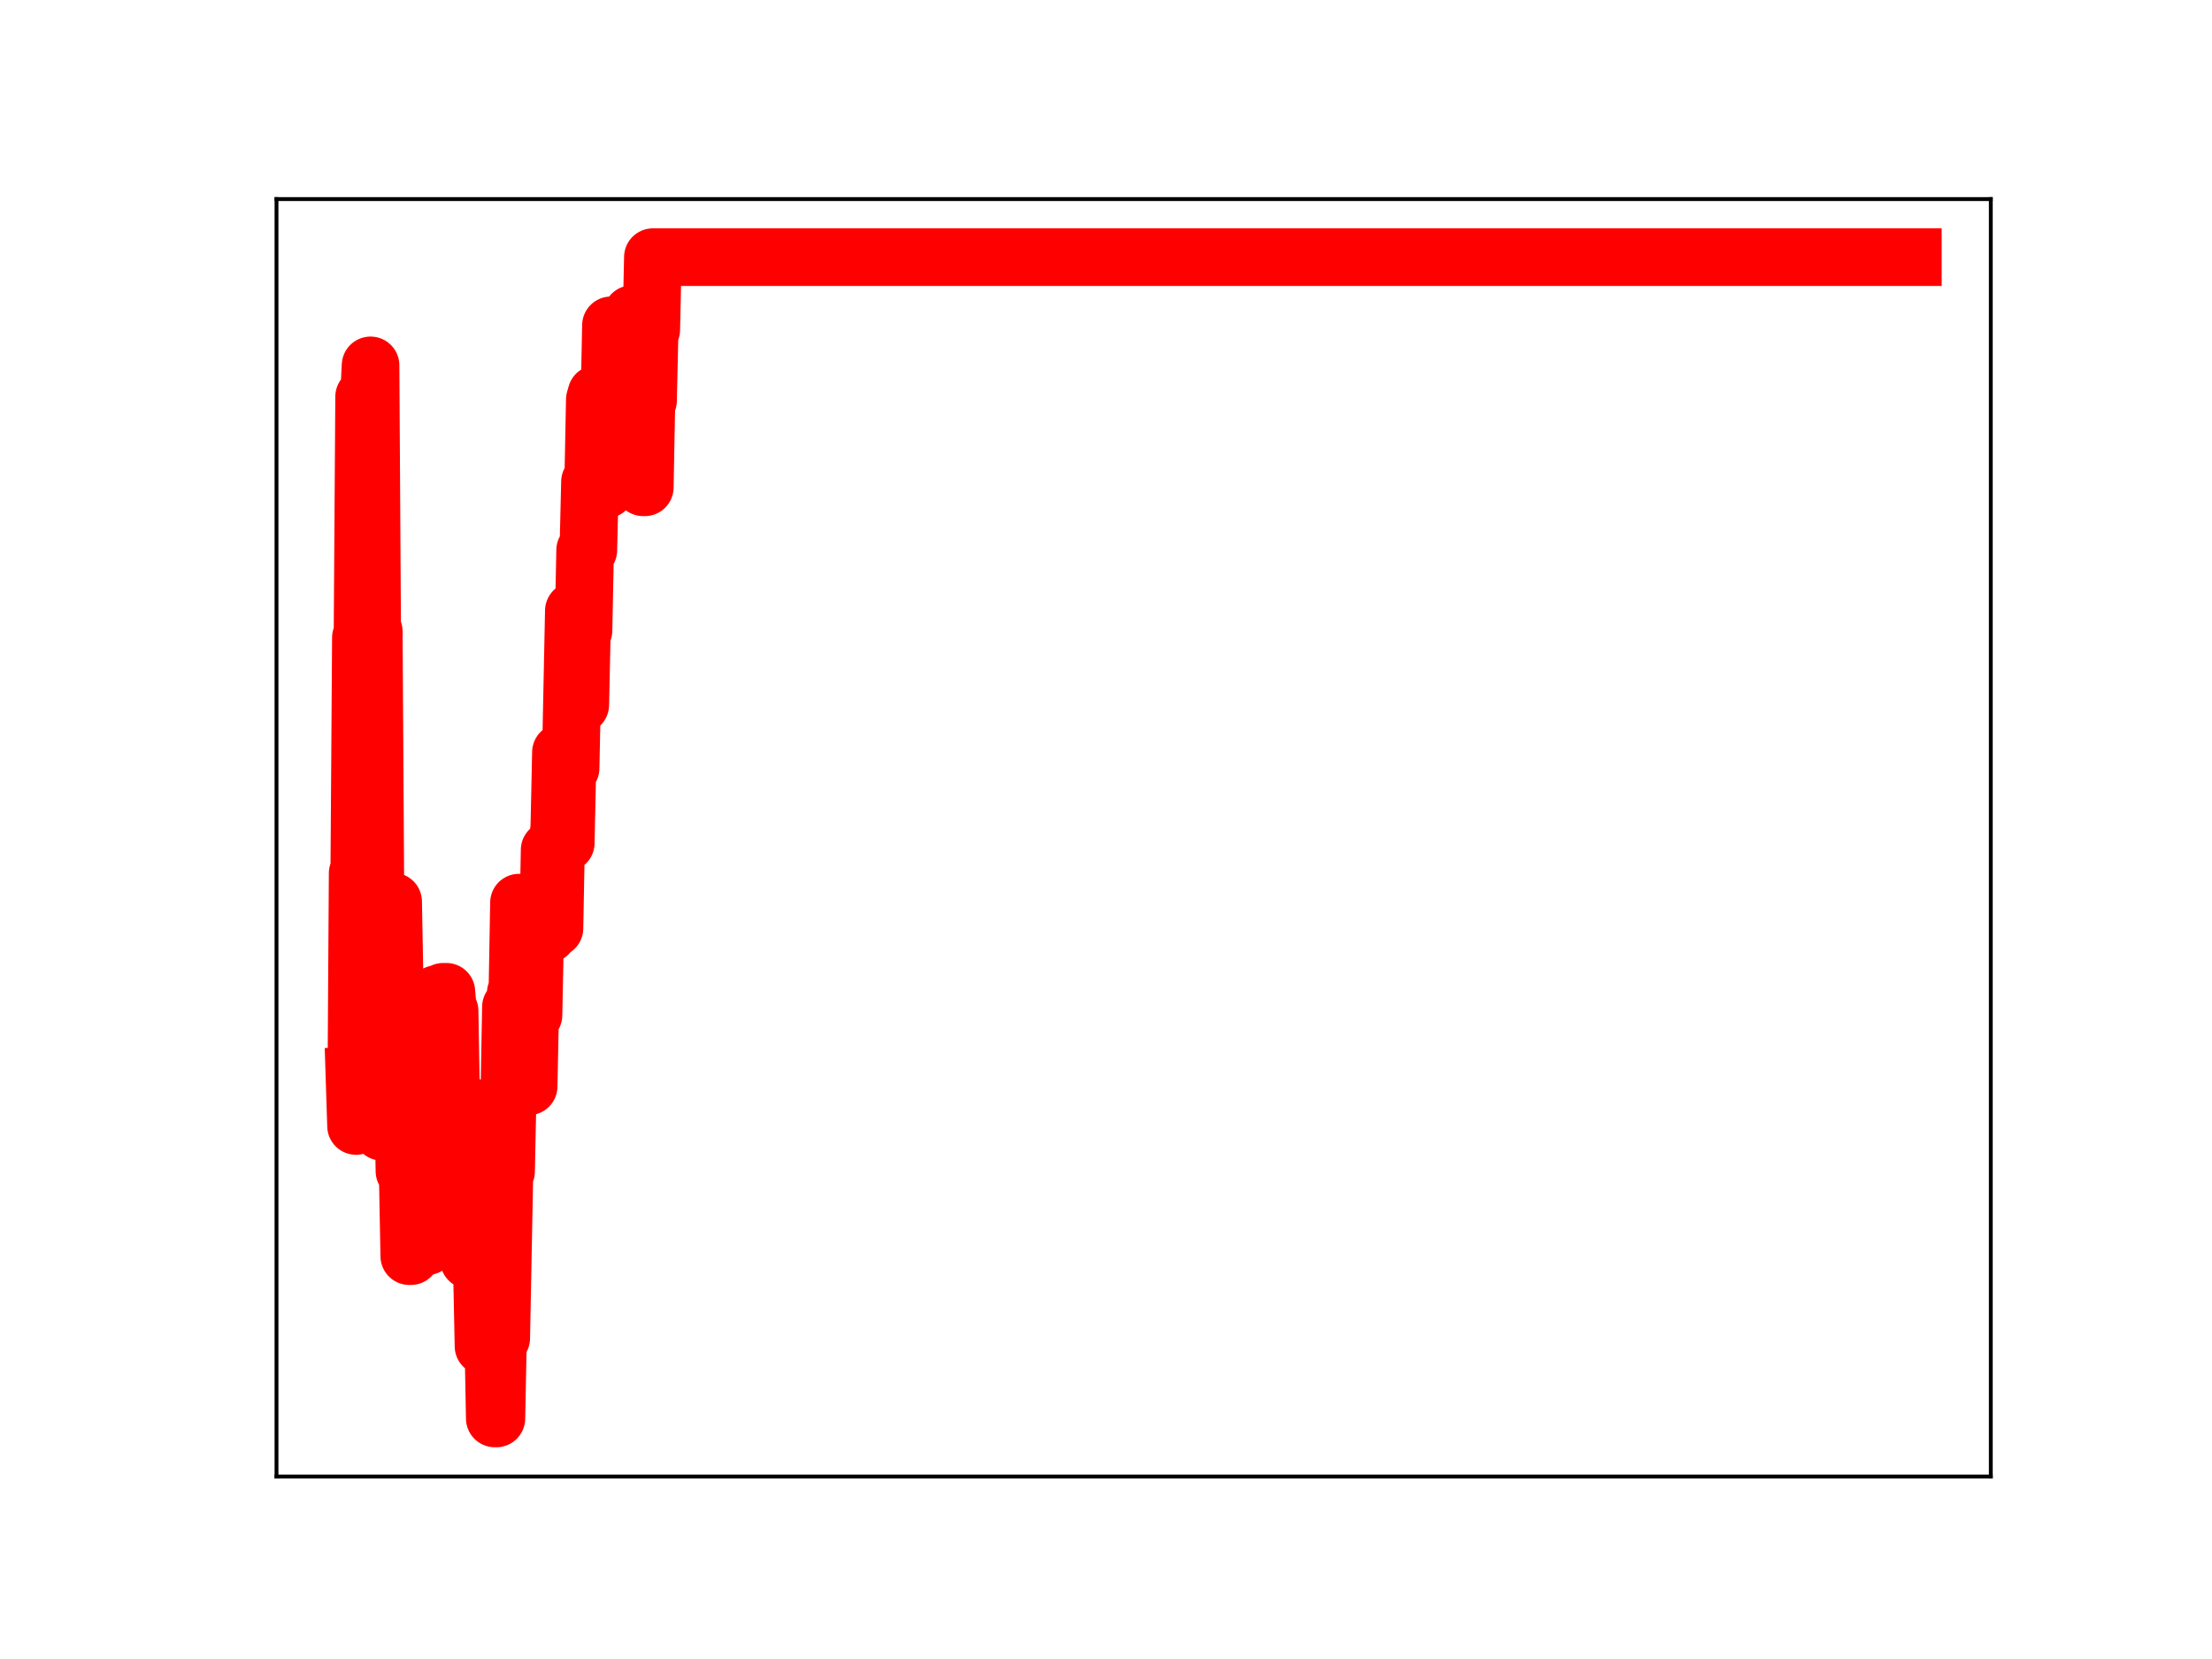 <?xml version="1.0" encoding="utf-8" standalone="no"?>
<!DOCTYPE svg PUBLIC "-//W3C//DTD SVG 1.1//EN"
  "http://www.w3.org/Graphics/SVG/1.1/DTD/svg11.dtd">
<!-- Created with matplotlib (https://matplotlib.org/) -->
<svg height="345.6pt" version="1.1" viewBox="0 0 460.8 345.6" width="460.8pt" xmlns="http://www.w3.org/2000/svg" xmlns:xlink="http://www.w3.org/1999/xlink">
 <defs>
  <style type="text/css">
*{stroke-linecap:butt;stroke-linejoin:round;}
  </style>
 </defs>
 <g id="figure_1">
  <g id="patch_1">
   <path d="M 0 345.6 
L 460.8 345.6 
L 460.8 0 
L 0 0 
z
" style="fill:#ffffff;"/>
  </g>
  <g id="axes_1">
   <g id="patch_2">
    <path d="M 57.6 307.584 
L 414.72 307.584 
L 414.72 41.472 
L 57.6 41.472 
z
" style="fill:#ffffff;"/>
   </g>
   <g id="line2d_1">
    <path clip-path="url(#p3b29b5300c)" d="M 73.833 224.122 
L 74.169 234.566 
L 74.505 181.895 
L 74.841 181.895 
L 75.177 132.837 
L 75.513 132.837 
L 75.849 82.635 
L 76.857 82.635 
L 77.194 76.111 
L 77.53 131.506 
L 77.866 131.506 
L 78.202 185.694 
L 79.21 185.694 
L 79.546 235.777 
L 79.882 235.777 
L 80.218 188.451 
L 81.227 188.451 
L 81.563 187.825 
L 81.899 187.825 
L 82.235 205.845 
L 82.571 205.845 
L 82.907 222.287 
L 83.579 222.287 
L 83.915 225.8 
L 84.251 243.972 
L 84.923 243.972 
L 85.259 261.679 
L 85.596 261.679 
L 85.932 244.138 
L 86.268 244.138 
L 86.604 246 
L 86.94 246 
L 87.276 242.752 
L 88.62 242.752 
L 88.956 259.622 
L 89.292 241.969 
L 89.965 241.969 
L 90.301 223.146 
L 90.637 223.146 
L 90.973 207.073 
L 91.309 224.552 
L 91.981 224.552 
L 92.317 206.608 
L 92.989 206.608 
L 93.325 210.59 
L 93.662 210.59 
L 93.998 230.244 
L 94.67 230.244 
L 95.006 247.314 
L 95.342 247.314 
L 95.678 229.835 
L 96.686 229.835 
L 97.022 245.862 
L 97.358 245.862 
L 97.695 262.498 
L 98.031 261.665 
L 98.367 261.665 
L 98.703 244.467 
L 99.711 244.467 
L 100.047 263.87 
L 100.383 263.87 
L 100.719 280.433 
L 101.055 261.522 
L 102.064 261.522 
L 102.4 277.993 
L 102.736 277.993 
L 103.072 295.488 
L 103.408 295.488 
L 103.744 278.784 
L 104.416 278.784 
L 105.088 244.042 
L 105.424 244.042 
L 105.76 227.875 
L 106.097 227.875 
L 106.433 209.76 
L 106.769 209.76 
L 107.105 224.664 
L 107.441 206.832 
L 107.777 206.832 
L 108.113 188.034 
L 108.449 188.034 
L 108.785 207.468 
L 109.457 207.468 
L 109.793 226.307 
L 110.13 226.307 
L 110.466 209.446 
L 110.802 209.446 
L 111.138 211.483 
L 111.474 194.603 
L 114.162 194.603 
L 114.499 177.056 
L 114.835 177.056 
L 115.171 193.369 
L 115.507 193.369 
L 115.843 175.257 
L 116.179 175.257 
L 116.515 172.295 
L 116.851 156.716 
L 117.187 156.716 
L 117.523 175.619 
L 117.859 175.619 
L 118.195 160.043 
L 118.868 160.043 
L 119.54 127.231 
L 120.212 127.231 
L 120.548 146.829 
L 120.884 146.829 
L 121.22 131.344 
L 121.556 131.344 
L 121.892 114.607 
L 122.565 114.607 
L 122.901 100.359 
L 123.573 100.359 
L 123.909 83.249 
L 124.245 82.081 
L 124.917 82.081 
L 125.253 84.571 
L 125.925 84.571 
L 126.261 101.949 
L 126.597 84.396 
L 126.934 84.396 
L 127.27 67.77 
L 128.278 67.77 
L 128.614 86.018 
L 128.95 70.688 
L 129.622 70.688 
L 130.294 70.575 
L 130.63 85.373 
L 130.967 85.373 
L 131.303 68.67 
L 131.639 65.448 
L 131.975 65.448 
L 132.311 82.973 
L 132.647 82.973 
L 132.983 100.245 
L 133.319 100.245 
L 133.655 84.415 
L 133.991 101.518 
L 134.327 101.518 
L 134.663 83.456 
L 135 83.456 
L 135.336 68.704 
L 135.672 68.704 
L 136.008 53.568 
L 398.487 53.568 
L 398.487 53.568 
" style="fill:none;stroke:#ff0000;stroke-linecap:square;stroke-width:12;"/>
    <defs>
     <path d="M 0 3 
C 0.796 3 1.559 2.684 2.121 2.121 
C 2.684 1.559 3 0.796 3 0 
C 3 -0.796 2.684 -1.559 2.121 -2.121 
C 1.559 -2.684 0.796 -3 0 -3 
C -0.796 -3 -1.559 -2.684 -2.121 -2.121 
C -2.684 -1.559 -3 -0.796 -3 0 
C -3 0.796 -2.684 1.559 -2.121 2.121 
C -1.559 2.684 -0.796 3 0 3 
z
" id="m558183ca94" style="stroke:#ff0000;"/>
    </defs>
    <g clip-path="url(#p3b29b5300c)">
     <use style="fill:#ff0000;stroke:#ff0000;" x="73.833" xlink:href="#m558183ca94" y="224.122"/>
     <use style="fill:#ff0000;stroke:#ff0000;" x="74.169" xlink:href="#m558183ca94" y="234.566"/>
     <use style="fill:#ff0000;stroke:#ff0000;" x="74.505" xlink:href="#m558183ca94" y="181.895"/>
     <use style="fill:#ff0000;stroke:#ff0000;" x="74.841" xlink:href="#m558183ca94" y="181.895"/>
     <use style="fill:#ff0000;stroke:#ff0000;" x="75.177" xlink:href="#m558183ca94" y="132.837"/>
     <use style="fill:#ff0000;stroke:#ff0000;" x="75.513" xlink:href="#m558183ca94" y="132.837"/>
     <use style="fill:#ff0000;stroke:#ff0000;" x="75.849" xlink:href="#m558183ca94" y="82.635"/>
     <use style="fill:#ff0000;stroke:#ff0000;" x="76.185" xlink:href="#m558183ca94" y="82.635"/>
     <use style="fill:#ff0000;stroke:#ff0000;" x="76.521" xlink:href="#m558183ca94" y="82.635"/>
     <use style="fill:#ff0000;stroke:#ff0000;" x="76.857" xlink:href="#m558183ca94" y="82.635"/>
     <use style="fill:#ff0000;stroke:#ff0000;" x="77.194" xlink:href="#m558183ca94" y="76.111"/>
     <use style="fill:#ff0000;stroke:#ff0000;" x="77.53" xlink:href="#m558183ca94" y="131.506"/>
     <use style="fill:#ff0000;stroke:#ff0000;" x="77.866" xlink:href="#m558183ca94" y="131.506"/>
     <use style="fill:#ff0000;stroke:#ff0000;" x="78.202" xlink:href="#m558183ca94" y="185.694"/>
     <use style="fill:#ff0000;stroke:#ff0000;" x="78.538" xlink:href="#m558183ca94" y="185.694"/>
     <use style="fill:#ff0000;stroke:#ff0000;" x="78.874" xlink:href="#m558183ca94" y="185.694"/>
     <use style="fill:#ff0000;stroke:#ff0000;" x="79.21" xlink:href="#m558183ca94" y="185.694"/>
     <use style="fill:#ff0000;stroke:#ff0000;" x="79.546" xlink:href="#m558183ca94" y="235.777"/>
     <use style="fill:#ff0000;stroke:#ff0000;" x="79.882" xlink:href="#m558183ca94" y="235.777"/>
     <use style="fill:#ff0000;stroke:#ff0000;" x="80.218" xlink:href="#m558183ca94" y="188.451"/>
     <use style="fill:#ff0000;stroke:#ff0000;" x="80.554" xlink:href="#m558183ca94" y="188.451"/>
     <use style="fill:#ff0000;stroke:#ff0000;" x="80.89" xlink:href="#m558183ca94" y="188.451"/>
     <use style="fill:#ff0000;stroke:#ff0000;" x="81.227" xlink:href="#m558183ca94" y="188.451"/>
     <use style="fill:#ff0000;stroke:#ff0000;" x="81.563" xlink:href="#m558183ca94" y="187.825"/>
     <use style="fill:#ff0000;stroke:#ff0000;" x="81.899" xlink:href="#m558183ca94" y="187.825"/>
     <use style="fill:#ff0000;stroke:#ff0000;" x="82.235" xlink:href="#m558183ca94" y="205.845"/>
     <use style="fill:#ff0000;stroke:#ff0000;" x="82.571" xlink:href="#m558183ca94" y="205.845"/>
     <use style="fill:#ff0000;stroke:#ff0000;" x="82.907" xlink:href="#m558183ca94" y="222.287"/>
     <use style="fill:#ff0000;stroke:#ff0000;" x="83.243" xlink:href="#m558183ca94" y="222.287"/>
     <use style="fill:#ff0000;stroke:#ff0000;" x="83.579" xlink:href="#m558183ca94" y="222.287"/>
     <use style="fill:#ff0000;stroke:#ff0000;" x="83.915" xlink:href="#m558183ca94" y="225.8"/>
     <use style="fill:#ff0000;stroke:#ff0000;" x="84.251" xlink:href="#m558183ca94" y="243.972"/>
     <use style="fill:#ff0000;stroke:#ff0000;" x="84.587" xlink:href="#m558183ca94" y="243.972"/>
     <use style="fill:#ff0000;stroke:#ff0000;" x="84.923" xlink:href="#m558183ca94" y="243.972"/>
     <use style="fill:#ff0000;stroke:#ff0000;" x="85.259" xlink:href="#m558183ca94" y="261.679"/>
     <use style="fill:#ff0000;stroke:#ff0000;" x="85.596" xlink:href="#m558183ca94" y="261.679"/>
     <use style="fill:#ff0000;stroke:#ff0000;" x="85.932" xlink:href="#m558183ca94" y="244.138"/>
     <use style="fill:#ff0000;stroke:#ff0000;" x="86.268" xlink:href="#m558183ca94" y="244.138"/>
     <use style="fill:#ff0000;stroke:#ff0000;" x="86.604" xlink:href="#m558183ca94" y="246"/>
     <use style="fill:#ff0000;stroke:#ff0000;" x="86.94" xlink:href="#m558183ca94" y="246"/>
     <use style="fill:#ff0000;stroke:#ff0000;" x="87.276" xlink:href="#m558183ca94" y="242.752"/>
     <use style="fill:#ff0000;stroke:#ff0000;" x="87.612" xlink:href="#m558183ca94" y="242.752"/>
     <use style="fill:#ff0000;stroke:#ff0000;" x="87.948" xlink:href="#m558183ca94" y="242.752"/>
     <use style="fill:#ff0000;stroke:#ff0000;" x="88.284" xlink:href="#m558183ca94" y="242.752"/>
     <use style="fill:#ff0000;stroke:#ff0000;" x="88.62" xlink:href="#m558183ca94" y="242.752"/>
     <use style="fill:#ff0000;stroke:#ff0000;" x="88.956" xlink:href="#m558183ca94" y="259.622"/>
     <use style="fill:#ff0000;stroke:#ff0000;" x="89.292" xlink:href="#m558183ca94" y="241.969"/>
     <use style="fill:#ff0000;stroke:#ff0000;" x="89.629" xlink:href="#m558183ca94" y="241.969"/>
     <use style="fill:#ff0000;stroke:#ff0000;" x="89.965" xlink:href="#m558183ca94" y="241.969"/>
     <use style="fill:#ff0000;stroke:#ff0000;" x="90.301" xlink:href="#m558183ca94" y="223.146"/>
     <use style="fill:#ff0000;stroke:#ff0000;" x="90.637" xlink:href="#m558183ca94" y="223.146"/>
     <use style="fill:#ff0000;stroke:#ff0000;" x="90.973" xlink:href="#m558183ca94" y="207.073"/>
     <use style="fill:#ff0000;stroke:#ff0000;" x="91.309" xlink:href="#m558183ca94" y="224.552"/>
     <use style="fill:#ff0000;stroke:#ff0000;" x="91.645" xlink:href="#m558183ca94" y="224.552"/>
     <use style="fill:#ff0000;stroke:#ff0000;" x="91.981" xlink:href="#m558183ca94" y="224.552"/>
     <use style="fill:#ff0000;stroke:#ff0000;" x="92.317" xlink:href="#m558183ca94" y="206.608"/>
     <use style="fill:#ff0000;stroke:#ff0000;" x="92.653" xlink:href="#m558183ca94" y="206.608"/>
     <use style="fill:#ff0000;stroke:#ff0000;" x="92.989" xlink:href="#m558183ca94" y="206.608"/>
     <use style="fill:#ff0000;stroke:#ff0000;" x="93.325" xlink:href="#m558183ca94" y="210.59"/>
     <use style="fill:#ff0000;stroke:#ff0000;" x="93.662" xlink:href="#m558183ca94" y="210.59"/>
     <use style="fill:#ff0000;stroke:#ff0000;" x="93.998" xlink:href="#m558183ca94" y="230.244"/>
     <use style="fill:#ff0000;stroke:#ff0000;" x="94.334" xlink:href="#m558183ca94" y="230.244"/>
     <use style="fill:#ff0000;stroke:#ff0000;" x="94.67" xlink:href="#m558183ca94" y="230.244"/>
     <use style="fill:#ff0000;stroke:#ff0000;" x="95.006" xlink:href="#m558183ca94" y="247.314"/>
     <use style="fill:#ff0000;stroke:#ff0000;" x="95.342" xlink:href="#m558183ca94" y="247.314"/>
     <use style="fill:#ff0000;stroke:#ff0000;" x="95.678" xlink:href="#m558183ca94" y="229.835"/>
     <use style="fill:#ff0000;stroke:#ff0000;" x="96.014" xlink:href="#m558183ca94" y="229.835"/>
     <use style="fill:#ff0000;stroke:#ff0000;" x="96.35" xlink:href="#m558183ca94" y="229.835"/>
     <use style="fill:#ff0000;stroke:#ff0000;" x="96.686" xlink:href="#m558183ca94" y="229.835"/>
     <use style="fill:#ff0000;stroke:#ff0000;" x="97.022" xlink:href="#m558183ca94" y="245.862"/>
     <use style="fill:#ff0000;stroke:#ff0000;" x="97.358" xlink:href="#m558183ca94" y="245.862"/>
     <use style="fill:#ff0000;stroke:#ff0000;" x="97.695" xlink:href="#m558183ca94" y="262.498"/>
     <use style="fill:#ff0000;stroke:#ff0000;" x="98.031" xlink:href="#m558183ca94" y="261.665"/>
     <use style="fill:#ff0000;stroke:#ff0000;" x="98.367" xlink:href="#m558183ca94" y="261.665"/>
     <use style="fill:#ff0000;stroke:#ff0000;" x="98.703" xlink:href="#m558183ca94" y="244.467"/>
     <use style="fill:#ff0000;stroke:#ff0000;" x="99.039" xlink:href="#m558183ca94" y="244.467"/>
     <use style="fill:#ff0000;stroke:#ff0000;" x="99.375" xlink:href="#m558183ca94" y="244.467"/>
     <use style="fill:#ff0000;stroke:#ff0000;" x="99.711" xlink:href="#m558183ca94" y="244.467"/>
     <use style="fill:#ff0000;stroke:#ff0000;" x="100.047" xlink:href="#m558183ca94" y="263.87"/>
     <use style="fill:#ff0000;stroke:#ff0000;" x="100.383" xlink:href="#m558183ca94" y="263.87"/>
     <use style="fill:#ff0000;stroke:#ff0000;" x="100.719" xlink:href="#m558183ca94" y="280.433"/>
     <use style="fill:#ff0000;stroke:#ff0000;" x="101.055" xlink:href="#m558183ca94" y="261.522"/>
     <use style="fill:#ff0000;stroke:#ff0000;" x="101.391" xlink:href="#m558183ca94" y="261.522"/>
     <use style="fill:#ff0000;stroke:#ff0000;" x="101.727" xlink:href="#m558183ca94" y="261.522"/>
     <use style="fill:#ff0000;stroke:#ff0000;" x="102.064" xlink:href="#m558183ca94" y="261.522"/>
     <use style="fill:#ff0000;stroke:#ff0000;" x="102.4" xlink:href="#m558183ca94" y="277.993"/>
     <use style="fill:#ff0000;stroke:#ff0000;" x="102.736" xlink:href="#m558183ca94" y="277.993"/>
     <use style="fill:#ff0000;stroke:#ff0000;" x="103.072" xlink:href="#m558183ca94" y="295.488"/>
     <use style="fill:#ff0000;stroke:#ff0000;" x="103.408" xlink:href="#m558183ca94" y="295.488"/>
     <use style="fill:#ff0000;stroke:#ff0000;" x="103.744" xlink:href="#m558183ca94" y="278.784"/>
     <use style="fill:#ff0000;stroke:#ff0000;" x="104.08" xlink:href="#m558183ca94" y="278.784"/>
     <use style="fill:#ff0000;stroke:#ff0000;" x="104.416" xlink:href="#m558183ca94" y="278.784"/>
     <use style="fill:#ff0000;stroke:#ff0000;" x="104.752" xlink:href="#m558183ca94" y="262.427"/>
     <use style="fill:#ff0000;stroke:#ff0000;" x="105.088" xlink:href="#m558183ca94" y="244.042"/>
     <use style="fill:#ff0000;stroke:#ff0000;" x="105.424" xlink:href="#m558183ca94" y="244.042"/>
     <use style="fill:#ff0000;stroke:#ff0000;" x="105.76" xlink:href="#m558183ca94" y="227.875"/>
     <use style="fill:#ff0000;stroke:#ff0000;" x="106.097" xlink:href="#m558183ca94" y="227.875"/>
     <use style="fill:#ff0000;stroke:#ff0000;" x="106.433" xlink:href="#m558183ca94" y="209.76"/>
     <use style="fill:#ff0000;stroke:#ff0000;" x="106.769" xlink:href="#m558183ca94" y="209.76"/>
     <use style="fill:#ff0000;stroke:#ff0000;" x="107.105" xlink:href="#m558183ca94" y="224.664"/>
     <use style="fill:#ff0000;stroke:#ff0000;" x="107.441" xlink:href="#m558183ca94" y="206.832"/>
     <use style="fill:#ff0000;stroke:#ff0000;" x="107.777" xlink:href="#m558183ca94" y="206.832"/>
     <use style="fill:#ff0000;stroke:#ff0000;" x="108.113" xlink:href="#m558183ca94" y="188.034"/>
     <use style="fill:#ff0000;stroke:#ff0000;" x="108.449" xlink:href="#m558183ca94" y="188.034"/>
     <use style="fill:#ff0000;stroke:#ff0000;" x="108.785" xlink:href="#m558183ca94" y="207.468"/>
     <use style="fill:#ff0000;stroke:#ff0000;" x="109.121" xlink:href="#m558183ca94" y="207.468"/>
     <use style="fill:#ff0000;stroke:#ff0000;" x="109.457" xlink:href="#m558183ca94" y="207.468"/>
     <use style="fill:#ff0000;stroke:#ff0000;" x="109.793" xlink:href="#m558183ca94" y="226.307"/>
     <use style="fill:#ff0000;stroke:#ff0000;" x="110.13" xlink:href="#m558183ca94" y="226.307"/>
     <use style="fill:#ff0000;stroke:#ff0000;" x="110.466" xlink:href="#m558183ca94" y="209.446"/>
     <use style="fill:#ff0000;stroke:#ff0000;" x="110.802" xlink:href="#m558183ca94" y="209.446"/>
     <use style="fill:#ff0000;stroke:#ff0000;" x="111.138" xlink:href="#m558183ca94" y="211.483"/>
     <use style="fill:#ff0000;stroke:#ff0000;" x="111.474" xlink:href="#m558183ca94" y="194.603"/>
     <use style="fill:#ff0000;stroke:#ff0000;" x="111.81" xlink:href="#m558183ca94" y="194.603"/>
     <use style="fill:#ff0000;stroke:#ff0000;" x="112.146" xlink:href="#m558183ca94" y="194.603"/>
     <use style="fill:#ff0000;stroke:#ff0000;" x="112.482" xlink:href="#m558183ca94" y="194.603"/>
     <use style="fill:#ff0000;stroke:#ff0000;" x="112.818" xlink:href="#m558183ca94" y="194.603"/>
     <use style="fill:#ff0000;stroke:#ff0000;" x="113.154" xlink:href="#m558183ca94" y="194.603"/>
     <use style="fill:#ff0000;stroke:#ff0000;" x="113.49" xlink:href="#m558183ca94" y="194.603"/>
     <use style="fill:#ff0000;stroke:#ff0000;" x="113.826" xlink:href="#m558183ca94" y="194.603"/>
     <use style="fill:#ff0000;stroke:#ff0000;" x="114.162" xlink:href="#m558183ca94" y="194.603"/>
     <use style="fill:#ff0000;stroke:#ff0000;" x="114.499" xlink:href="#m558183ca94" y="177.056"/>
     <use style="fill:#ff0000;stroke:#ff0000;" x="114.835" xlink:href="#m558183ca94" y="177.056"/>
     <use style="fill:#ff0000;stroke:#ff0000;" x="115.171" xlink:href="#m558183ca94" y="193.369"/>
     <use style="fill:#ff0000;stroke:#ff0000;" x="115.507" xlink:href="#m558183ca94" y="193.369"/>
     <use style="fill:#ff0000;stroke:#ff0000;" x="115.843" xlink:href="#m558183ca94" y="175.257"/>
     <use style="fill:#ff0000;stroke:#ff0000;" x="116.179" xlink:href="#m558183ca94" y="175.257"/>
     <use style="fill:#ff0000;stroke:#ff0000;" x="116.515" xlink:href="#m558183ca94" y="172.295"/>
     <use style="fill:#ff0000;stroke:#ff0000;" x="116.851" xlink:href="#m558183ca94" y="156.716"/>
     <use style="fill:#ff0000;stroke:#ff0000;" x="117.187" xlink:href="#m558183ca94" y="156.716"/>
     <use style="fill:#ff0000;stroke:#ff0000;" x="117.523" xlink:href="#m558183ca94" y="175.619"/>
     <use style="fill:#ff0000;stroke:#ff0000;" x="117.859" xlink:href="#m558183ca94" y="175.619"/>
     <use style="fill:#ff0000;stroke:#ff0000;" x="118.195" xlink:href="#m558183ca94" y="160.043"/>
     <use style="fill:#ff0000;stroke:#ff0000;" x="118.532" xlink:href="#m558183ca94" y="160.043"/>
     <use style="fill:#ff0000;stroke:#ff0000;" x="118.868" xlink:href="#m558183ca94" y="160.043"/>
     <use style="fill:#ff0000;stroke:#ff0000;" x="119.204" xlink:href="#m558183ca94" y="144.167"/>
     <use style="fill:#ff0000;stroke:#ff0000;" x="119.54" xlink:href="#m558183ca94" y="127.231"/>
     <use style="fill:#ff0000;stroke:#ff0000;" x="119.876" xlink:href="#m558183ca94" y="127.231"/>
     <use style="fill:#ff0000;stroke:#ff0000;" x="120.212" xlink:href="#m558183ca94" y="127.231"/>
     <use style="fill:#ff0000;stroke:#ff0000;" x="120.548" xlink:href="#m558183ca94" y="146.829"/>
     <use style="fill:#ff0000;stroke:#ff0000;" x="120.884" xlink:href="#m558183ca94" y="146.829"/>
     <use style="fill:#ff0000;stroke:#ff0000;" x="121.22" xlink:href="#m558183ca94" y="131.344"/>
     <use style="fill:#ff0000;stroke:#ff0000;" x="121.556" xlink:href="#m558183ca94" y="131.344"/>
     <use style="fill:#ff0000;stroke:#ff0000;" x="121.892" xlink:href="#m558183ca94" y="114.607"/>
     <use style="fill:#ff0000;stroke:#ff0000;" x="122.228" xlink:href="#m558183ca94" y="114.607"/>
     <use style="fill:#ff0000;stroke:#ff0000;" x="122.565" xlink:href="#m558183ca94" y="114.607"/>
     <use style="fill:#ff0000;stroke:#ff0000;" x="122.901" xlink:href="#m558183ca94" y="100.359"/>
     <use style="fill:#ff0000;stroke:#ff0000;" x="123.237" xlink:href="#m558183ca94" y="100.359"/>
     <use style="fill:#ff0000;stroke:#ff0000;" x="123.573" xlink:href="#m558183ca94" y="100.359"/>
     <use style="fill:#ff0000;stroke:#ff0000;" x="123.909" xlink:href="#m558183ca94" y="83.249"/>
     <use style="fill:#ff0000;stroke:#ff0000;" x="124.245" xlink:href="#m558183ca94" y="82.081"/>
     <use style="fill:#ff0000;stroke:#ff0000;" x="124.581" xlink:href="#m558183ca94" y="82.081"/>
     <use style="fill:#ff0000;stroke:#ff0000;" x="124.917" xlink:href="#m558183ca94" y="82.081"/>
     <use style="fill:#ff0000;stroke:#ff0000;" x="125.253" xlink:href="#m558183ca94" y="84.571"/>
     <use style="fill:#ff0000;stroke:#ff0000;" x="125.589" xlink:href="#m558183ca94" y="84.571"/>
     <use style="fill:#ff0000;stroke:#ff0000;" x="125.925" xlink:href="#m558183ca94" y="84.571"/>
     <use style="fill:#ff0000;stroke:#ff0000;" x="126.261" xlink:href="#m558183ca94" y="101.949"/>
     <use style="fill:#ff0000;stroke:#ff0000;" x="126.597" xlink:href="#m558183ca94" y="84.396"/>
     <use style="fill:#ff0000;stroke:#ff0000;" x="126.934" xlink:href="#m558183ca94" y="84.396"/>
     <use style="fill:#ff0000;stroke:#ff0000;" x="127.27" xlink:href="#m558183ca94" y="67.77"/>
     <use style="fill:#ff0000;stroke:#ff0000;" x="127.606" xlink:href="#m558183ca94" y="67.77"/>
     <use style="fill:#ff0000;stroke:#ff0000;" x="127.942" xlink:href="#m558183ca94" y="67.77"/>
     <use style="fill:#ff0000;stroke:#ff0000;" x="128.278" xlink:href="#m558183ca94" y="67.77"/>
     <use style="fill:#ff0000;stroke:#ff0000;" x="128.614" xlink:href="#m558183ca94" y="86.018"/>
     <use style="fill:#ff0000;stroke:#ff0000;" x="128.95" xlink:href="#m558183ca94" y="70.688"/>
     <use style="fill:#ff0000;stroke:#ff0000;" x="129.286" xlink:href="#m558183ca94" y="70.688"/>
     <use style="fill:#ff0000;stroke:#ff0000;" x="129.622" xlink:href="#m558183ca94" y="70.688"/>
     <use style="fill:#ff0000;stroke:#ff0000;" x="129.958" xlink:href="#m558183ca94" y="70.575"/>
     <use style="fill:#ff0000;stroke:#ff0000;" x="130.294" xlink:href="#m558183ca94" y="70.575"/>
     <use style="fill:#ff0000;stroke:#ff0000;" x="130.63" xlink:href="#m558183ca94" y="85.373"/>
     <use style="fill:#ff0000;stroke:#ff0000;" x="130.967" xlink:href="#m558183ca94" y="85.373"/>
     <use style="fill:#ff0000;stroke:#ff0000;" x="131.303" xlink:href="#m558183ca94" y="68.67"/>
     <use style="fill:#ff0000;stroke:#ff0000;" x="131.639" xlink:href="#m558183ca94" y="65.448"/>
     <use style="fill:#ff0000;stroke:#ff0000;" x="131.975" xlink:href="#m558183ca94" y="65.448"/>
     <use style="fill:#ff0000;stroke:#ff0000;" x="132.311" xlink:href="#m558183ca94" y="82.973"/>
     <use style="fill:#ff0000;stroke:#ff0000;" x="132.647" xlink:href="#m558183ca94" y="82.973"/>
     <use style="fill:#ff0000;stroke:#ff0000;" x="132.983" xlink:href="#m558183ca94" y="100.245"/>
     <use style="fill:#ff0000;stroke:#ff0000;" x="133.319" xlink:href="#m558183ca94" y="100.245"/>
     <use style="fill:#ff0000;stroke:#ff0000;" x="133.655" xlink:href="#m558183ca94" y="84.415"/>
     <use style="fill:#ff0000;stroke:#ff0000;" x="133.991" xlink:href="#m558183ca94" y="101.518"/>
     <use style="fill:#ff0000;stroke:#ff0000;" x="134.327" xlink:href="#m558183ca94" y="101.518"/>
     <use style="fill:#ff0000;stroke:#ff0000;" x="134.663" xlink:href="#m558183ca94" y="83.456"/>
     <use style="fill:#ff0000;stroke:#ff0000;" x="135" xlink:href="#m558183ca94" y="83.456"/>
     <use style="fill:#ff0000;stroke:#ff0000;" x="135.336" xlink:href="#m558183ca94" y="68.704"/>
     <use style="fill:#ff0000;stroke:#ff0000;" x="135.672" xlink:href="#m558183ca94" y="68.704"/>
     <use style="fill:#ff0000;stroke:#ff0000;" x="136.008" xlink:href="#m558183ca94" y="53.568"/>
     <use style="fill:#ff0000;stroke:#ff0000;" x="136.344" xlink:href="#m558183ca94" y="53.568"/>
     <use style="fill:#ff0000;stroke:#ff0000;" x="136.68" xlink:href="#m558183ca94" y="53.568"/>
     <use style="fill:#ff0000;stroke:#ff0000;" x="137.016" xlink:href="#m558183ca94" y="53.568"/>
     <use style="fill:#ff0000;stroke:#ff0000;" x="137.352" xlink:href="#m558183ca94" y="53.568"/>
     <use style="fill:#ff0000;stroke:#ff0000;" x="137.688" xlink:href="#m558183ca94" y="53.568"/>
     <use style="fill:#ff0000;stroke:#ff0000;" x="138.024" xlink:href="#m558183ca94" y="53.568"/>
     <use style="fill:#ff0000;stroke:#ff0000;" x="138.36" xlink:href="#m558183ca94" y="53.568"/>
     <use style="fill:#ff0000;stroke:#ff0000;" x="138.696" xlink:href="#m558183ca94" y="53.568"/>
     <use style="fill:#ff0000;stroke:#ff0000;" x="139.033" xlink:href="#m558183ca94" y="53.568"/>
     <use style="fill:#ff0000;stroke:#ff0000;" x="139.369" xlink:href="#m558183ca94" y="53.568"/>
     <use style="fill:#ff0000;stroke:#ff0000;" x="139.705" xlink:href="#m558183ca94" y="53.568"/>
     <use style="fill:#ff0000;stroke:#ff0000;" x="140.041" xlink:href="#m558183ca94" y="53.568"/>
     <use style="fill:#ff0000;stroke:#ff0000;" x="140.377" xlink:href="#m558183ca94" y="53.568"/>
     <use style="fill:#ff0000;stroke:#ff0000;" x="140.713" xlink:href="#m558183ca94" y="53.568"/>
     <use style="fill:#ff0000;stroke:#ff0000;" x="141.049" xlink:href="#m558183ca94" y="53.568"/>
     <use style="fill:#ff0000;stroke:#ff0000;" x="141.385" xlink:href="#m558183ca94" y="53.568"/>
     <use style="fill:#ff0000;stroke:#ff0000;" x="141.721" xlink:href="#m558183ca94" y="53.568"/>
     <use style="fill:#ff0000;stroke:#ff0000;" x="142.057" xlink:href="#m558183ca94" y="53.568"/>
     <use style="fill:#ff0000;stroke:#ff0000;" x="142.393" xlink:href="#m558183ca94" y="53.568"/>
     <use style="fill:#ff0000;stroke:#ff0000;" x="142.729" xlink:href="#m558183ca94" y="53.568"/>
     <use style="fill:#ff0000;stroke:#ff0000;" x="143.065" xlink:href="#m558183ca94" y="53.568"/>
     <use style="fill:#ff0000;stroke:#ff0000;" x="143.402" xlink:href="#m558183ca94" y="53.568"/>
     <use style="fill:#ff0000;stroke:#ff0000;" x="143.738" xlink:href="#m558183ca94" y="53.568"/>
     <use style="fill:#ff0000;stroke:#ff0000;" x="144.074" xlink:href="#m558183ca94" y="53.568"/>
     <use style="fill:#ff0000;stroke:#ff0000;" x="144.41" xlink:href="#m558183ca94" y="53.568"/>
     <use style="fill:#ff0000;stroke:#ff0000;" x="144.746" xlink:href="#m558183ca94" y="53.568"/>
     <use style="fill:#ff0000;stroke:#ff0000;" x="145.082" xlink:href="#m558183ca94" y="53.568"/>
     <use style="fill:#ff0000;stroke:#ff0000;" x="145.418" xlink:href="#m558183ca94" y="53.568"/>
     <use style="fill:#ff0000;stroke:#ff0000;" x="145.754" xlink:href="#m558183ca94" y="53.568"/>
     <use style="fill:#ff0000;stroke:#ff0000;" x="146.09" xlink:href="#m558183ca94" y="53.568"/>
     <use style="fill:#ff0000;stroke:#ff0000;" x="146.426" xlink:href="#m558183ca94" y="53.568"/>
     <use style="fill:#ff0000;stroke:#ff0000;" x="146.762" xlink:href="#m558183ca94" y="53.568"/>
     <use style="fill:#ff0000;stroke:#ff0000;" x="147.098" xlink:href="#m558183ca94" y="53.568"/>
     <use style="fill:#ff0000;stroke:#ff0000;" x="147.435" xlink:href="#m558183ca94" y="53.568"/>
     <use style="fill:#ff0000;stroke:#ff0000;" x="147.771" xlink:href="#m558183ca94" y="53.568"/>
     <use style="fill:#ff0000;stroke:#ff0000;" x="148.107" xlink:href="#m558183ca94" y="53.568"/>
     <use style="fill:#ff0000;stroke:#ff0000;" x="148.443" xlink:href="#m558183ca94" y="53.568"/>
     <use style="fill:#ff0000;stroke:#ff0000;" x="148.779" xlink:href="#m558183ca94" y="53.568"/>
     <use style="fill:#ff0000;stroke:#ff0000;" x="149.115" xlink:href="#m558183ca94" y="53.568"/>
     <use style="fill:#ff0000;stroke:#ff0000;" x="149.451" xlink:href="#m558183ca94" y="53.568"/>
     <use style="fill:#ff0000;stroke:#ff0000;" x="149.787" xlink:href="#m558183ca94" y="53.568"/>
     <use style="fill:#ff0000;stroke:#ff0000;" x="150.123" xlink:href="#m558183ca94" y="53.568"/>
     <use style="fill:#ff0000;stroke:#ff0000;" x="150.459" xlink:href="#m558183ca94" y="53.568"/>
     <use style="fill:#ff0000;stroke:#ff0000;" x="150.795" xlink:href="#m558183ca94" y="53.568"/>
     <use style="fill:#ff0000;stroke:#ff0000;" x="151.131" xlink:href="#m558183ca94" y="53.568"/>
     <use style="fill:#ff0000;stroke:#ff0000;" x="151.468" xlink:href="#m558183ca94" y="53.568"/>
     <use style="fill:#ff0000;stroke:#ff0000;" x="151.804" xlink:href="#m558183ca94" y="53.568"/>
     <use style="fill:#ff0000;stroke:#ff0000;" x="152.14" xlink:href="#m558183ca94" y="53.568"/>
     <use style="fill:#ff0000;stroke:#ff0000;" x="152.476" xlink:href="#m558183ca94" y="53.568"/>
     <use style="fill:#ff0000;stroke:#ff0000;" x="152.812" xlink:href="#m558183ca94" y="53.568"/>
     <use style="fill:#ff0000;stroke:#ff0000;" x="153.148" xlink:href="#m558183ca94" y="53.568"/>
     <use style="fill:#ff0000;stroke:#ff0000;" x="153.484" xlink:href="#m558183ca94" y="53.568"/>
     <use style="fill:#ff0000;stroke:#ff0000;" x="153.82" xlink:href="#m558183ca94" y="53.568"/>
     <use style="fill:#ff0000;stroke:#ff0000;" x="154.156" xlink:href="#m558183ca94" y="53.568"/>
     <use style="fill:#ff0000;stroke:#ff0000;" x="154.492" xlink:href="#m558183ca94" y="53.568"/>
     <use style="fill:#ff0000;stroke:#ff0000;" x="154.828" xlink:href="#m558183ca94" y="53.568"/>
     <use style="fill:#ff0000;stroke:#ff0000;" x="155.164" xlink:href="#m558183ca94" y="53.568"/>
     <use style="fill:#ff0000;stroke:#ff0000;" x="155.5" xlink:href="#m558183ca94" y="53.568"/>
     <use style="fill:#ff0000;stroke:#ff0000;" x="155.837" xlink:href="#m558183ca94" y="53.568"/>
     <use style="fill:#ff0000;stroke:#ff0000;" x="156.173" xlink:href="#m558183ca94" y="53.568"/>
     <use style="fill:#ff0000;stroke:#ff0000;" x="156.509" xlink:href="#m558183ca94" y="53.568"/>
     <use style="fill:#ff0000;stroke:#ff0000;" x="156.845" xlink:href="#m558183ca94" y="53.568"/>
     <use style="fill:#ff0000;stroke:#ff0000;" x="157.181" xlink:href="#m558183ca94" y="53.568"/>
     <use style="fill:#ff0000;stroke:#ff0000;" x="157.517" xlink:href="#m558183ca94" y="53.568"/>
     <use style="fill:#ff0000;stroke:#ff0000;" x="157.853" xlink:href="#m558183ca94" y="53.568"/>
     <use style="fill:#ff0000;stroke:#ff0000;" x="158.189" xlink:href="#m558183ca94" y="53.568"/>
     <use style="fill:#ff0000;stroke:#ff0000;" x="158.525" xlink:href="#m558183ca94" y="53.568"/>
     <use style="fill:#ff0000;stroke:#ff0000;" x="158.861" xlink:href="#m558183ca94" y="53.568"/>
     <use style="fill:#ff0000;stroke:#ff0000;" x="159.197" xlink:href="#m558183ca94" y="53.568"/>
     <use style="fill:#ff0000;stroke:#ff0000;" x="159.533" xlink:href="#m558183ca94" y="53.568"/>
     <use style="fill:#ff0000;stroke:#ff0000;" x="159.87" xlink:href="#m558183ca94" y="53.568"/>
     <use style="fill:#ff0000;stroke:#ff0000;" x="160.206" xlink:href="#m558183ca94" y="53.568"/>
     <use style="fill:#ff0000;stroke:#ff0000;" x="160.542" xlink:href="#m558183ca94" y="53.568"/>
     <use style="fill:#ff0000;stroke:#ff0000;" x="160.878" xlink:href="#m558183ca94" y="53.568"/>
     <use style="fill:#ff0000;stroke:#ff0000;" x="161.214" xlink:href="#m558183ca94" y="53.568"/>
     <use style="fill:#ff0000;stroke:#ff0000;" x="161.55" xlink:href="#m558183ca94" y="53.568"/>
     <use style="fill:#ff0000;stroke:#ff0000;" x="161.886" xlink:href="#m558183ca94" y="53.568"/>
     <use style="fill:#ff0000;stroke:#ff0000;" x="162.222" xlink:href="#m558183ca94" y="53.568"/>
     <use style="fill:#ff0000;stroke:#ff0000;" x="162.558" xlink:href="#m558183ca94" y="53.568"/>
     <use style="fill:#ff0000;stroke:#ff0000;" x="162.894" xlink:href="#m558183ca94" y="53.568"/>
     <use style="fill:#ff0000;stroke:#ff0000;" x="163.23" xlink:href="#m558183ca94" y="53.568"/>
     <use style="fill:#ff0000;stroke:#ff0000;" x="163.566" xlink:href="#m558183ca94" y="53.568"/>
     <use style="fill:#ff0000;stroke:#ff0000;" x="163.903" xlink:href="#m558183ca94" y="53.568"/>
     <use style="fill:#ff0000;stroke:#ff0000;" x="164.239" xlink:href="#m558183ca94" y="53.568"/>
     <use style="fill:#ff0000;stroke:#ff0000;" x="164.575" xlink:href="#m558183ca94" y="53.568"/>
     <use style="fill:#ff0000;stroke:#ff0000;" x="164.911" xlink:href="#m558183ca94" y="53.568"/>
     <use style="fill:#ff0000;stroke:#ff0000;" x="165.247" xlink:href="#m558183ca94" y="53.568"/>
     <use style="fill:#ff0000;stroke:#ff0000;" x="165.583" xlink:href="#m558183ca94" y="53.568"/>
     <use style="fill:#ff0000;stroke:#ff0000;" x="165.919" xlink:href="#m558183ca94" y="53.568"/>
     <use style="fill:#ff0000;stroke:#ff0000;" x="166.255" xlink:href="#m558183ca94" y="53.568"/>
     <use style="fill:#ff0000;stroke:#ff0000;" x="166.591" xlink:href="#m558183ca94" y="53.568"/>
     <use style="fill:#ff0000;stroke:#ff0000;" x="166.927" xlink:href="#m558183ca94" y="53.568"/>
     <use style="fill:#ff0000;stroke:#ff0000;" x="167.263" xlink:href="#m558183ca94" y="53.568"/>
     <use style="fill:#ff0000;stroke:#ff0000;" x="167.599" xlink:href="#m558183ca94" y="53.568"/>
     <use style="fill:#ff0000;stroke:#ff0000;" x="167.935" xlink:href="#m558183ca94" y="53.568"/>
     <use style="fill:#ff0000;stroke:#ff0000;" x="168.272" xlink:href="#m558183ca94" y="53.568"/>
     <use style="fill:#ff0000;stroke:#ff0000;" x="168.608" xlink:href="#m558183ca94" y="53.568"/>
     <use style="fill:#ff0000;stroke:#ff0000;" x="168.944" xlink:href="#m558183ca94" y="53.568"/>
     <use style="fill:#ff0000;stroke:#ff0000;" x="169.28" xlink:href="#m558183ca94" y="53.568"/>
     <use style="fill:#ff0000;stroke:#ff0000;" x="169.616" xlink:href="#m558183ca94" y="53.568"/>
     <use style="fill:#ff0000;stroke:#ff0000;" x="169.952" xlink:href="#m558183ca94" y="53.568"/>
     <use style="fill:#ff0000;stroke:#ff0000;" x="170.288" xlink:href="#m558183ca94" y="53.568"/>
     <use style="fill:#ff0000;stroke:#ff0000;" x="170.624" xlink:href="#m558183ca94" y="53.568"/>
     <use style="fill:#ff0000;stroke:#ff0000;" x="170.96" xlink:href="#m558183ca94" y="53.568"/>
     <use style="fill:#ff0000;stroke:#ff0000;" x="171.296" xlink:href="#m558183ca94" y="53.568"/>
     <use style="fill:#ff0000;stroke:#ff0000;" x="171.632" xlink:href="#m558183ca94" y="53.568"/>
     <use style="fill:#ff0000;stroke:#ff0000;" x="171.968" xlink:href="#m558183ca94" y="53.568"/>
     <use style="fill:#ff0000;stroke:#ff0000;" x="172.305" xlink:href="#m558183ca94" y="53.568"/>
     <use style="fill:#ff0000;stroke:#ff0000;" x="172.641" xlink:href="#m558183ca94" y="53.568"/>
     <use style="fill:#ff0000;stroke:#ff0000;" x="172.977" xlink:href="#m558183ca94" y="53.568"/>
     <use style="fill:#ff0000;stroke:#ff0000;" x="173.313" xlink:href="#m558183ca94" y="53.568"/>
     <use style="fill:#ff0000;stroke:#ff0000;" x="173.649" xlink:href="#m558183ca94" y="53.568"/>
     <use style="fill:#ff0000;stroke:#ff0000;" x="173.985" xlink:href="#m558183ca94" y="53.568"/>
     <use style="fill:#ff0000;stroke:#ff0000;" x="174.321" xlink:href="#m558183ca94" y="53.568"/>
     <use style="fill:#ff0000;stroke:#ff0000;" x="174.657" xlink:href="#m558183ca94" y="53.568"/>
     <use style="fill:#ff0000;stroke:#ff0000;" x="174.993" xlink:href="#m558183ca94" y="53.568"/>
     <use style="fill:#ff0000;stroke:#ff0000;" x="175.329" xlink:href="#m558183ca94" y="53.568"/>
     <use style="fill:#ff0000;stroke:#ff0000;" x="175.665" xlink:href="#m558183ca94" y="53.568"/>
     <use style="fill:#ff0000;stroke:#ff0000;" x="176.001" xlink:href="#m558183ca94" y="53.568"/>
     <use style="fill:#ff0000;stroke:#ff0000;" x="176.338" xlink:href="#m558183ca94" y="53.568"/>
     <use style="fill:#ff0000;stroke:#ff0000;" x="176.674" xlink:href="#m558183ca94" y="53.568"/>
     <use style="fill:#ff0000;stroke:#ff0000;" x="177.01" xlink:href="#m558183ca94" y="53.568"/>
     <use style="fill:#ff0000;stroke:#ff0000;" x="177.346" xlink:href="#m558183ca94" y="53.568"/>
     <use style="fill:#ff0000;stroke:#ff0000;" x="177.682" xlink:href="#m558183ca94" y="53.568"/>
     <use style="fill:#ff0000;stroke:#ff0000;" x="178.018" xlink:href="#m558183ca94" y="53.568"/>
     <use style="fill:#ff0000;stroke:#ff0000;" x="178.354" xlink:href="#m558183ca94" y="53.568"/>
     <use style="fill:#ff0000;stroke:#ff0000;" x="178.69" xlink:href="#m558183ca94" y="53.568"/>
     <use style="fill:#ff0000;stroke:#ff0000;" x="179.026" xlink:href="#m558183ca94" y="53.568"/>
     <use style="fill:#ff0000;stroke:#ff0000;" x="179.362" xlink:href="#m558183ca94" y="53.568"/>
     <use style="fill:#ff0000;stroke:#ff0000;" x="179.698" xlink:href="#m558183ca94" y="53.568"/>
     <use style="fill:#ff0000;stroke:#ff0000;" x="180.034" xlink:href="#m558183ca94" y="53.568"/>
     <use style="fill:#ff0000;stroke:#ff0000;" x="180.371" xlink:href="#m558183ca94" y="53.568"/>
     <use style="fill:#ff0000;stroke:#ff0000;" x="180.707" xlink:href="#m558183ca94" y="53.568"/>
     <use style="fill:#ff0000;stroke:#ff0000;" x="181.043" xlink:href="#m558183ca94" y="53.568"/>
     <use style="fill:#ff0000;stroke:#ff0000;" x="181.379" xlink:href="#m558183ca94" y="53.568"/>
     <use style="fill:#ff0000;stroke:#ff0000;" x="181.715" xlink:href="#m558183ca94" y="53.568"/>
     <use style="fill:#ff0000;stroke:#ff0000;" x="182.051" xlink:href="#m558183ca94" y="53.568"/>
     <use style="fill:#ff0000;stroke:#ff0000;" x="182.387" xlink:href="#m558183ca94" y="53.568"/>
     <use style="fill:#ff0000;stroke:#ff0000;" x="182.723" xlink:href="#m558183ca94" y="53.568"/>
     <use style="fill:#ff0000;stroke:#ff0000;" x="183.059" xlink:href="#m558183ca94" y="53.568"/>
     <use style="fill:#ff0000;stroke:#ff0000;" x="183.395" xlink:href="#m558183ca94" y="53.568"/>
     <use style="fill:#ff0000;stroke:#ff0000;" x="183.731" xlink:href="#m558183ca94" y="53.568"/>
     <use style="fill:#ff0000;stroke:#ff0000;" x="184.067" xlink:href="#m558183ca94" y="53.568"/>
     <use style="fill:#ff0000;stroke:#ff0000;" x="184.403" xlink:href="#m558183ca94" y="53.568"/>
     <use style="fill:#ff0000;stroke:#ff0000;" x="184.74" xlink:href="#m558183ca94" y="53.568"/>
     <use style="fill:#ff0000;stroke:#ff0000;" x="185.076" xlink:href="#m558183ca94" y="53.568"/>
     <use style="fill:#ff0000;stroke:#ff0000;" x="185.412" xlink:href="#m558183ca94" y="53.568"/>
     <use style="fill:#ff0000;stroke:#ff0000;" x="185.748" xlink:href="#m558183ca94" y="53.568"/>
     <use style="fill:#ff0000;stroke:#ff0000;" x="186.084" xlink:href="#m558183ca94" y="53.568"/>
     <use style="fill:#ff0000;stroke:#ff0000;" x="186.42" xlink:href="#m558183ca94" y="53.568"/>
     <use style="fill:#ff0000;stroke:#ff0000;" x="186.756" xlink:href="#m558183ca94" y="53.568"/>
     <use style="fill:#ff0000;stroke:#ff0000;" x="187.092" xlink:href="#m558183ca94" y="53.568"/>
     <use style="fill:#ff0000;stroke:#ff0000;" x="187.428" xlink:href="#m558183ca94" y="53.568"/>
     <use style="fill:#ff0000;stroke:#ff0000;" x="187.764" xlink:href="#m558183ca94" y="53.568"/>
     <use style="fill:#ff0000;stroke:#ff0000;" x="188.1" xlink:href="#m558183ca94" y="53.568"/>
     <use style="fill:#ff0000;stroke:#ff0000;" x="188.436" xlink:href="#m558183ca94" y="53.568"/>
     <use style="fill:#ff0000;stroke:#ff0000;" x="188.773" xlink:href="#m558183ca94" y="53.568"/>
     <use style="fill:#ff0000;stroke:#ff0000;" x="189.109" xlink:href="#m558183ca94" y="53.568"/>
     <use style="fill:#ff0000;stroke:#ff0000;" x="189.445" xlink:href="#m558183ca94" y="53.568"/>
     <use style="fill:#ff0000;stroke:#ff0000;" x="189.781" xlink:href="#m558183ca94" y="53.568"/>
     <use style="fill:#ff0000;stroke:#ff0000;" x="190.117" xlink:href="#m558183ca94" y="53.568"/>
     <use style="fill:#ff0000;stroke:#ff0000;" x="190.453" xlink:href="#m558183ca94" y="53.568"/>
     <use style="fill:#ff0000;stroke:#ff0000;" x="190.789" xlink:href="#m558183ca94" y="53.568"/>
     <use style="fill:#ff0000;stroke:#ff0000;" x="191.125" xlink:href="#m558183ca94" y="53.568"/>
     <use style="fill:#ff0000;stroke:#ff0000;" x="191.461" xlink:href="#m558183ca94" y="53.568"/>
     <use style="fill:#ff0000;stroke:#ff0000;" x="191.797" xlink:href="#m558183ca94" y="53.568"/>
     <use style="fill:#ff0000;stroke:#ff0000;" x="192.133" xlink:href="#m558183ca94" y="53.568"/>
     <use style="fill:#ff0000;stroke:#ff0000;" x="192.469" xlink:href="#m558183ca94" y="53.568"/>
     <use style="fill:#ff0000;stroke:#ff0000;" x="192.806" xlink:href="#m558183ca94" y="53.568"/>
     <use style="fill:#ff0000;stroke:#ff0000;" x="193.142" xlink:href="#m558183ca94" y="53.568"/>
     <use style="fill:#ff0000;stroke:#ff0000;" x="193.478" xlink:href="#m558183ca94" y="53.568"/>
     <use style="fill:#ff0000;stroke:#ff0000;" x="193.814" xlink:href="#m558183ca94" y="53.568"/>
     <use style="fill:#ff0000;stroke:#ff0000;" x="194.15" xlink:href="#m558183ca94" y="53.568"/>
     <use style="fill:#ff0000;stroke:#ff0000;" x="194.486" xlink:href="#m558183ca94" y="53.568"/>
     <use style="fill:#ff0000;stroke:#ff0000;" x="194.822" xlink:href="#m558183ca94" y="53.568"/>
     <use style="fill:#ff0000;stroke:#ff0000;" x="195.158" xlink:href="#m558183ca94" y="53.568"/>
     <use style="fill:#ff0000;stroke:#ff0000;" x="195.494" xlink:href="#m558183ca94" y="53.568"/>
     <use style="fill:#ff0000;stroke:#ff0000;" x="195.83" xlink:href="#m558183ca94" y="53.568"/>
     <use style="fill:#ff0000;stroke:#ff0000;" x="196.166" xlink:href="#m558183ca94" y="53.568"/>
     <use style="fill:#ff0000;stroke:#ff0000;" x="196.502" xlink:href="#m558183ca94" y="53.568"/>
     <use style="fill:#ff0000;stroke:#ff0000;" x="196.838" xlink:href="#m558183ca94" y="53.568"/>
     <use style="fill:#ff0000;stroke:#ff0000;" x="197.175" xlink:href="#m558183ca94" y="53.568"/>
     <use style="fill:#ff0000;stroke:#ff0000;" x="197.511" xlink:href="#m558183ca94" y="53.568"/>
     <use style="fill:#ff0000;stroke:#ff0000;" x="197.847" xlink:href="#m558183ca94" y="53.568"/>
     <use style="fill:#ff0000;stroke:#ff0000;" x="198.183" xlink:href="#m558183ca94" y="53.568"/>
     <use style="fill:#ff0000;stroke:#ff0000;" x="198.519" xlink:href="#m558183ca94" y="53.568"/>
     <use style="fill:#ff0000;stroke:#ff0000;" x="198.855" xlink:href="#m558183ca94" y="53.568"/>
     <use style="fill:#ff0000;stroke:#ff0000;" x="199.191" xlink:href="#m558183ca94" y="53.568"/>
     <use style="fill:#ff0000;stroke:#ff0000;" x="199.527" xlink:href="#m558183ca94" y="53.568"/>
     <use style="fill:#ff0000;stroke:#ff0000;" x="199.863" xlink:href="#m558183ca94" y="53.568"/>
     <use style="fill:#ff0000;stroke:#ff0000;" x="200.199" xlink:href="#m558183ca94" y="53.568"/>
     <use style="fill:#ff0000;stroke:#ff0000;" x="200.535" xlink:href="#m558183ca94" y="53.568"/>
     <use style="fill:#ff0000;stroke:#ff0000;" x="200.871" xlink:href="#m558183ca94" y="53.568"/>
     <use style="fill:#ff0000;stroke:#ff0000;" x="201.208" xlink:href="#m558183ca94" y="53.568"/>
     <use style="fill:#ff0000;stroke:#ff0000;" x="201.544" xlink:href="#m558183ca94" y="53.568"/>
     <use style="fill:#ff0000;stroke:#ff0000;" x="201.88" xlink:href="#m558183ca94" y="53.568"/>
     <use style="fill:#ff0000;stroke:#ff0000;" x="202.216" xlink:href="#m558183ca94" y="53.568"/>
     <use style="fill:#ff0000;stroke:#ff0000;" x="202.552" xlink:href="#m558183ca94" y="53.568"/>
     <use style="fill:#ff0000;stroke:#ff0000;" x="202.888" xlink:href="#m558183ca94" y="53.568"/>
     <use style="fill:#ff0000;stroke:#ff0000;" x="203.224" xlink:href="#m558183ca94" y="53.568"/>
     <use style="fill:#ff0000;stroke:#ff0000;" x="203.56" xlink:href="#m558183ca94" y="53.568"/>
     <use style="fill:#ff0000;stroke:#ff0000;" x="203.896" xlink:href="#m558183ca94" y="53.568"/>
     <use style="fill:#ff0000;stroke:#ff0000;" x="204.232" xlink:href="#m558183ca94" y="53.568"/>
     <use style="fill:#ff0000;stroke:#ff0000;" x="204.568" xlink:href="#m558183ca94" y="53.568"/>
     <use style="fill:#ff0000;stroke:#ff0000;" x="204.904" xlink:href="#m558183ca94" y="53.568"/>
     <use style="fill:#ff0000;stroke:#ff0000;" x="205.241" xlink:href="#m558183ca94" y="53.568"/>
     <use style="fill:#ff0000;stroke:#ff0000;" x="205.577" xlink:href="#m558183ca94" y="53.568"/>
     <use style="fill:#ff0000;stroke:#ff0000;" x="205.913" xlink:href="#m558183ca94" y="53.568"/>
     <use style="fill:#ff0000;stroke:#ff0000;" x="206.249" xlink:href="#m558183ca94" y="53.568"/>
     <use style="fill:#ff0000;stroke:#ff0000;" x="206.585" xlink:href="#m558183ca94" y="53.568"/>
     <use style="fill:#ff0000;stroke:#ff0000;" x="206.921" xlink:href="#m558183ca94" y="53.568"/>
     <use style="fill:#ff0000;stroke:#ff0000;" x="207.257" xlink:href="#m558183ca94" y="53.568"/>
     <use style="fill:#ff0000;stroke:#ff0000;" x="207.593" xlink:href="#m558183ca94" y="53.568"/>
     <use style="fill:#ff0000;stroke:#ff0000;" x="207.929" xlink:href="#m558183ca94" y="53.568"/>
     <use style="fill:#ff0000;stroke:#ff0000;" x="208.265" xlink:href="#m558183ca94" y="53.568"/>
     <use style="fill:#ff0000;stroke:#ff0000;" x="208.601" xlink:href="#m558183ca94" y="53.568"/>
     <use style="fill:#ff0000;stroke:#ff0000;" x="208.937" xlink:href="#m558183ca94" y="53.568"/>
     <use style="fill:#ff0000;stroke:#ff0000;" x="209.273" xlink:href="#m558183ca94" y="53.568"/>
     <use style="fill:#ff0000;stroke:#ff0000;" x="209.61" xlink:href="#m558183ca94" y="53.568"/>
     <use style="fill:#ff0000;stroke:#ff0000;" x="209.946" xlink:href="#m558183ca94" y="53.568"/>
     <use style="fill:#ff0000;stroke:#ff0000;" x="210.282" xlink:href="#m558183ca94" y="53.568"/>
     <use style="fill:#ff0000;stroke:#ff0000;" x="210.618" xlink:href="#m558183ca94" y="53.568"/>
     <use style="fill:#ff0000;stroke:#ff0000;" x="210.954" xlink:href="#m558183ca94" y="53.568"/>
     <use style="fill:#ff0000;stroke:#ff0000;" x="211.29" xlink:href="#m558183ca94" y="53.568"/>
     <use style="fill:#ff0000;stroke:#ff0000;" x="211.626" xlink:href="#m558183ca94" y="53.568"/>
     <use style="fill:#ff0000;stroke:#ff0000;" x="211.962" xlink:href="#m558183ca94" y="53.568"/>
     <use style="fill:#ff0000;stroke:#ff0000;" x="212.298" xlink:href="#m558183ca94" y="53.568"/>
     <use style="fill:#ff0000;stroke:#ff0000;" x="212.634" xlink:href="#m558183ca94" y="53.568"/>
     <use style="fill:#ff0000;stroke:#ff0000;" x="212.97" xlink:href="#m558183ca94" y="53.568"/>
     <use style="fill:#ff0000;stroke:#ff0000;" x="213.306" xlink:href="#m558183ca94" y="53.568"/>
     <use style="fill:#ff0000;stroke:#ff0000;" x="213.643" xlink:href="#m558183ca94" y="53.568"/>
     <use style="fill:#ff0000;stroke:#ff0000;" x="213.979" xlink:href="#m558183ca94" y="53.568"/>
     <use style="fill:#ff0000;stroke:#ff0000;" x="214.315" xlink:href="#m558183ca94" y="53.568"/>
     <use style="fill:#ff0000;stroke:#ff0000;" x="214.651" xlink:href="#m558183ca94" y="53.568"/>
     <use style="fill:#ff0000;stroke:#ff0000;" x="214.987" xlink:href="#m558183ca94" y="53.568"/>
     <use style="fill:#ff0000;stroke:#ff0000;" x="215.323" xlink:href="#m558183ca94" y="53.568"/>
     <use style="fill:#ff0000;stroke:#ff0000;" x="215.659" xlink:href="#m558183ca94" y="53.568"/>
     <use style="fill:#ff0000;stroke:#ff0000;" x="215.995" xlink:href="#m558183ca94" y="53.568"/>
     <use style="fill:#ff0000;stroke:#ff0000;" x="216.331" xlink:href="#m558183ca94" y="53.568"/>
     <use style="fill:#ff0000;stroke:#ff0000;" x="216.667" xlink:href="#m558183ca94" y="53.568"/>
     <use style="fill:#ff0000;stroke:#ff0000;" x="217.003" xlink:href="#m558183ca94" y="53.568"/>
     <use style="fill:#ff0000;stroke:#ff0000;" x="217.339" xlink:href="#m558183ca94" y="53.568"/>
     <use style="fill:#ff0000;stroke:#ff0000;" x="217.676" xlink:href="#m558183ca94" y="53.568"/>
     <use style="fill:#ff0000;stroke:#ff0000;" x="218.012" xlink:href="#m558183ca94" y="53.568"/>
     <use style="fill:#ff0000;stroke:#ff0000;" x="218.348" xlink:href="#m558183ca94" y="53.568"/>
     <use style="fill:#ff0000;stroke:#ff0000;" x="218.684" xlink:href="#m558183ca94" y="53.568"/>
     <use style="fill:#ff0000;stroke:#ff0000;" x="219.02" xlink:href="#m558183ca94" y="53.568"/>
     <use style="fill:#ff0000;stroke:#ff0000;" x="219.356" xlink:href="#m558183ca94" y="53.568"/>
     <use style="fill:#ff0000;stroke:#ff0000;" x="219.692" xlink:href="#m558183ca94" y="53.568"/>
     <use style="fill:#ff0000;stroke:#ff0000;" x="220.028" xlink:href="#m558183ca94" y="53.568"/>
     <use style="fill:#ff0000;stroke:#ff0000;" x="220.364" xlink:href="#m558183ca94" y="53.568"/>
     <use style="fill:#ff0000;stroke:#ff0000;" x="220.7" xlink:href="#m558183ca94" y="53.568"/>
     <use style="fill:#ff0000;stroke:#ff0000;" x="221.036" xlink:href="#m558183ca94" y="53.568"/>
     <use style="fill:#ff0000;stroke:#ff0000;" x="221.372" xlink:href="#m558183ca94" y="53.568"/>
     <use style="fill:#ff0000;stroke:#ff0000;" x="221.709" xlink:href="#m558183ca94" y="53.568"/>
     <use style="fill:#ff0000;stroke:#ff0000;" x="222.045" xlink:href="#m558183ca94" y="53.568"/>
     <use style="fill:#ff0000;stroke:#ff0000;" x="222.381" xlink:href="#m558183ca94" y="53.568"/>
     <use style="fill:#ff0000;stroke:#ff0000;" x="222.717" xlink:href="#m558183ca94" y="53.568"/>
     <use style="fill:#ff0000;stroke:#ff0000;" x="223.053" xlink:href="#m558183ca94" y="53.568"/>
     <use style="fill:#ff0000;stroke:#ff0000;" x="223.389" xlink:href="#m558183ca94" y="53.568"/>
     <use style="fill:#ff0000;stroke:#ff0000;" x="223.725" xlink:href="#m558183ca94" y="53.568"/>
     <use style="fill:#ff0000;stroke:#ff0000;" x="224.061" xlink:href="#m558183ca94" y="53.568"/>
     <use style="fill:#ff0000;stroke:#ff0000;" x="224.397" xlink:href="#m558183ca94" y="53.568"/>
     <use style="fill:#ff0000;stroke:#ff0000;" x="224.733" xlink:href="#m558183ca94" y="53.568"/>
     <use style="fill:#ff0000;stroke:#ff0000;" x="225.069" xlink:href="#m558183ca94" y="53.568"/>
     <use style="fill:#ff0000;stroke:#ff0000;" x="225.405" xlink:href="#m558183ca94" y="53.568"/>
     <use style="fill:#ff0000;stroke:#ff0000;" x="225.741" xlink:href="#m558183ca94" y="53.568"/>
     <use style="fill:#ff0000;stroke:#ff0000;" x="226.078" xlink:href="#m558183ca94" y="53.568"/>
     <use style="fill:#ff0000;stroke:#ff0000;" x="226.414" xlink:href="#m558183ca94" y="53.568"/>
     <use style="fill:#ff0000;stroke:#ff0000;" x="226.75" xlink:href="#m558183ca94" y="53.568"/>
     <use style="fill:#ff0000;stroke:#ff0000;" x="227.086" xlink:href="#m558183ca94" y="53.568"/>
     <use style="fill:#ff0000;stroke:#ff0000;" x="227.422" xlink:href="#m558183ca94" y="53.568"/>
     <use style="fill:#ff0000;stroke:#ff0000;" x="227.758" xlink:href="#m558183ca94" y="53.568"/>
     <use style="fill:#ff0000;stroke:#ff0000;" x="228.094" xlink:href="#m558183ca94" y="53.568"/>
     <use style="fill:#ff0000;stroke:#ff0000;" x="228.43" xlink:href="#m558183ca94" y="53.568"/>
     <use style="fill:#ff0000;stroke:#ff0000;" x="228.766" xlink:href="#m558183ca94" y="53.568"/>
     <use style="fill:#ff0000;stroke:#ff0000;" x="229.102" xlink:href="#m558183ca94" y="53.568"/>
     <use style="fill:#ff0000;stroke:#ff0000;" x="229.438" xlink:href="#m558183ca94" y="53.568"/>
     <use style="fill:#ff0000;stroke:#ff0000;" x="229.774" xlink:href="#m558183ca94" y="53.568"/>
     <use style="fill:#ff0000;stroke:#ff0000;" x="230.111" xlink:href="#m558183ca94" y="53.568"/>
     <use style="fill:#ff0000;stroke:#ff0000;" x="230.447" xlink:href="#m558183ca94" y="53.568"/>
     <use style="fill:#ff0000;stroke:#ff0000;" x="230.783" xlink:href="#m558183ca94" y="53.568"/>
     <use style="fill:#ff0000;stroke:#ff0000;" x="231.119" xlink:href="#m558183ca94" y="53.568"/>
     <use style="fill:#ff0000;stroke:#ff0000;" x="231.455" xlink:href="#m558183ca94" y="53.568"/>
     <use style="fill:#ff0000;stroke:#ff0000;" x="231.791" xlink:href="#m558183ca94" y="53.568"/>
     <use style="fill:#ff0000;stroke:#ff0000;" x="232.127" xlink:href="#m558183ca94" y="53.568"/>
     <use style="fill:#ff0000;stroke:#ff0000;" x="232.463" xlink:href="#m558183ca94" y="53.568"/>
     <use style="fill:#ff0000;stroke:#ff0000;" x="232.799" xlink:href="#m558183ca94" y="53.568"/>
     <use style="fill:#ff0000;stroke:#ff0000;" x="233.135" xlink:href="#m558183ca94" y="53.568"/>
     <use style="fill:#ff0000;stroke:#ff0000;" x="233.471" xlink:href="#m558183ca94" y="53.568"/>
     <use style="fill:#ff0000;stroke:#ff0000;" x="233.807" xlink:href="#m558183ca94" y="53.568"/>
     <use style="fill:#ff0000;stroke:#ff0000;" x="234.144" xlink:href="#m558183ca94" y="53.568"/>
     <use style="fill:#ff0000;stroke:#ff0000;" x="234.48" xlink:href="#m558183ca94" y="53.568"/>
     <use style="fill:#ff0000;stroke:#ff0000;" x="234.816" xlink:href="#m558183ca94" y="53.568"/>
     <use style="fill:#ff0000;stroke:#ff0000;" x="235.152" xlink:href="#m558183ca94" y="53.568"/>
     <use style="fill:#ff0000;stroke:#ff0000;" x="235.488" xlink:href="#m558183ca94" y="53.568"/>
     <use style="fill:#ff0000;stroke:#ff0000;" x="235.824" xlink:href="#m558183ca94" y="53.568"/>
     <use style="fill:#ff0000;stroke:#ff0000;" x="236.16" xlink:href="#m558183ca94" y="53.568"/>
     <use style="fill:#ff0000;stroke:#ff0000;" x="236.496" xlink:href="#m558183ca94" y="53.568"/>
     <use style="fill:#ff0000;stroke:#ff0000;" x="236.832" xlink:href="#m558183ca94" y="53.568"/>
     <use style="fill:#ff0000;stroke:#ff0000;" x="237.168" xlink:href="#m558183ca94" y="53.568"/>
     <use style="fill:#ff0000;stroke:#ff0000;" x="237.504" xlink:href="#m558183ca94" y="53.568"/>
     <use style="fill:#ff0000;stroke:#ff0000;" x="237.84" xlink:href="#m558183ca94" y="53.568"/>
     <use style="fill:#ff0000;stroke:#ff0000;" x="238.176" xlink:href="#m558183ca94" y="53.568"/>
     <use style="fill:#ff0000;stroke:#ff0000;" x="238.513" xlink:href="#m558183ca94" y="53.568"/>
     <use style="fill:#ff0000;stroke:#ff0000;" x="238.849" xlink:href="#m558183ca94" y="53.568"/>
     <use style="fill:#ff0000;stroke:#ff0000;" x="239.185" xlink:href="#m558183ca94" y="53.568"/>
     <use style="fill:#ff0000;stroke:#ff0000;" x="239.521" xlink:href="#m558183ca94" y="53.568"/>
     <use style="fill:#ff0000;stroke:#ff0000;" x="239.857" xlink:href="#m558183ca94" y="53.568"/>
     <use style="fill:#ff0000;stroke:#ff0000;" x="240.193" xlink:href="#m558183ca94" y="53.568"/>
     <use style="fill:#ff0000;stroke:#ff0000;" x="240.529" xlink:href="#m558183ca94" y="53.568"/>
     <use style="fill:#ff0000;stroke:#ff0000;" x="240.865" xlink:href="#m558183ca94" y="53.568"/>
     <use style="fill:#ff0000;stroke:#ff0000;" x="241.201" xlink:href="#m558183ca94" y="53.568"/>
     <use style="fill:#ff0000;stroke:#ff0000;" x="241.537" xlink:href="#m558183ca94" y="53.568"/>
     <use style="fill:#ff0000;stroke:#ff0000;" x="241.873" xlink:href="#m558183ca94" y="53.568"/>
     <use style="fill:#ff0000;stroke:#ff0000;" x="242.209" xlink:href="#m558183ca94" y="53.568"/>
     <use style="fill:#ff0000;stroke:#ff0000;" x="242.546" xlink:href="#m558183ca94" y="53.568"/>
     <use style="fill:#ff0000;stroke:#ff0000;" x="242.882" xlink:href="#m558183ca94" y="53.568"/>
     <use style="fill:#ff0000;stroke:#ff0000;" x="243.218" xlink:href="#m558183ca94" y="53.568"/>
     <use style="fill:#ff0000;stroke:#ff0000;" x="243.554" xlink:href="#m558183ca94" y="53.568"/>
     <use style="fill:#ff0000;stroke:#ff0000;" x="243.89" xlink:href="#m558183ca94" y="53.568"/>
     <use style="fill:#ff0000;stroke:#ff0000;" x="244.226" xlink:href="#m558183ca94" y="53.568"/>
     <use style="fill:#ff0000;stroke:#ff0000;" x="244.562" xlink:href="#m558183ca94" y="53.568"/>
     <use style="fill:#ff0000;stroke:#ff0000;" x="244.898" xlink:href="#m558183ca94" y="53.568"/>
     <use style="fill:#ff0000;stroke:#ff0000;" x="245.234" xlink:href="#m558183ca94" y="53.568"/>
     <use style="fill:#ff0000;stroke:#ff0000;" x="245.57" xlink:href="#m558183ca94" y="53.568"/>
     <use style="fill:#ff0000;stroke:#ff0000;" x="245.906" xlink:href="#m558183ca94" y="53.568"/>
     <use style="fill:#ff0000;stroke:#ff0000;" x="246.242" xlink:href="#m558183ca94" y="53.568"/>
     <use style="fill:#ff0000;stroke:#ff0000;" x="246.579" xlink:href="#m558183ca94" y="53.568"/>
     <use style="fill:#ff0000;stroke:#ff0000;" x="246.915" xlink:href="#m558183ca94" y="53.568"/>
     <use style="fill:#ff0000;stroke:#ff0000;" x="247.251" xlink:href="#m558183ca94" y="53.568"/>
     <use style="fill:#ff0000;stroke:#ff0000;" x="247.587" xlink:href="#m558183ca94" y="53.568"/>
     <use style="fill:#ff0000;stroke:#ff0000;" x="247.923" xlink:href="#m558183ca94" y="53.568"/>
     <use style="fill:#ff0000;stroke:#ff0000;" x="248.259" xlink:href="#m558183ca94" y="53.568"/>
     <use style="fill:#ff0000;stroke:#ff0000;" x="248.595" xlink:href="#m558183ca94" y="53.568"/>
     <use style="fill:#ff0000;stroke:#ff0000;" x="248.931" xlink:href="#m558183ca94" y="53.568"/>
     <use style="fill:#ff0000;stroke:#ff0000;" x="249.267" xlink:href="#m558183ca94" y="53.568"/>
     <use style="fill:#ff0000;stroke:#ff0000;" x="249.603" xlink:href="#m558183ca94" y="53.568"/>
     <use style="fill:#ff0000;stroke:#ff0000;" x="249.939" xlink:href="#m558183ca94" y="53.568"/>
     <use style="fill:#ff0000;stroke:#ff0000;" x="250.275" xlink:href="#m558183ca94" y="53.568"/>
     <use style="fill:#ff0000;stroke:#ff0000;" x="250.611" xlink:href="#m558183ca94" y="53.568"/>
     <use style="fill:#ff0000;stroke:#ff0000;" x="250.948" xlink:href="#m558183ca94" y="53.568"/>
     <use style="fill:#ff0000;stroke:#ff0000;" x="251.284" xlink:href="#m558183ca94" y="53.568"/>
     <use style="fill:#ff0000;stroke:#ff0000;" x="251.62" xlink:href="#m558183ca94" y="53.568"/>
     <use style="fill:#ff0000;stroke:#ff0000;" x="251.956" xlink:href="#m558183ca94" y="53.568"/>
     <use style="fill:#ff0000;stroke:#ff0000;" x="252.292" xlink:href="#m558183ca94" y="53.568"/>
     <use style="fill:#ff0000;stroke:#ff0000;" x="252.628" xlink:href="#m558183ca94" y="53.568"/>
     <use style="fill:#ff0000;stroke:#ff0000;" x="252.964" xlink:href="#m558183ca94" y="53.568"/>
     <use style="fill:#ff0000;stroke:#ff0000;" x="253.3" xlink:href="#m558183ca94" y="53.568"/>
     <use style="fill:#ff0000;stroke:#ff0000;" x="253.636" xlink:href="#m558183ca94" y="53.568"/>
     <use style="fill:#ff0000;stroke:#ff0000;" x="253.972" xlink:href="#m558183ca94" y="53.568"/>
     <use style="fill:#ff0000;stroke:#ff0000;" x="254.308" xlink:href="#m558183ca94" y="53.568"/>
     <use style="fill:#ff0000;stroke:#ff0000;" x="254.644" xlink:href="#m558183ca94" y="53.568"/>
     <use style="fill:#ff0000;stroke:#ff0000;" x="254.981" xlink:href="#m558183ca94" y="53.568"/>
     <use style="fill:#ff0000;stroke:#ff0000;" x="255.317" xlink:href="#m558183ca94" y="53.568"/>
     <use style="fill:#ff0000;stroke:#ff0000;" x="255.653" xlink:href="#m558183ca94" y="53.568"/>
     <use style="fill:#ff0000;stroke:#ff0000;" x="255.989" xlink:href="#m558183ca94" y="53.568"/>
     <use style="fill:#ff0000;stroke:#ff0000;" x="256.325" xlink:href="#m558183ca94" y="53.568"/>
     <use style="fill:#ff0000;stroke:#ff0000;" x="256.661" xlink:href="#m558183ca94" y="53.568"/>
     <use style="fill:#ff0000;stroke:#ff0000;" x="256.997" xlink:href="#m558183ca94" y="53.568"/>
     <use style="fill:#ff0000;stroke:#ff0000;" x="257.333" xlink:href="#m558183ca94" y="53.568"/>
     <use style="fill:#ff0000;stroke:#ff0000;" x="257.669" xlink:href="#m558183ca94" y="53.568"/>
     <use style="fill:#ff0000;stroke:#ff0000;" x="258.005" xlink:href="#m558183ca94" y="53.568"/>
     <use style="fill:#ff0000;stroke:#ff0000;" x="258.341" xlink:href="#m558183ca94" y="53.568"/>
     <use style="fill:#ff0000;stroke:#ff0000;" x="258.677" xlink:href="#m558183ca94" y="53.568"/>
     <use style="fill:#ff0000;stroke:#ff0000;" x="259.014" xlink:href="#m558183ca94" y="53.568"/>
     <use style="fill:#ff0000;stroke:#ff0000;" x="259.35" xlink:href="#m558183ca94" y="53.568"/>
     <use style="fill:#ff0000;stroke:#ff0000;" x="259.686" xlink:href="#m558183ca94" y="53.568"/>
     <use style="fill:#ff0000;stroke:#ff0000;" x="260.022" xlink:href="#m558183ca94" y="53.568"/>
     <use style="fill:#ff0000;stroke:#ff0000;" x="260.358" xlink:href="#m558183ca94" y="53.568"/>
     <use style="fill:#ff0000;stroke:#ff0000;" x="260.694" xlink:href="#m558183ca94" y="53.568"/>
     <use style="fill:#ff0000;stroke:#ff0000;" x="261.03" xlink:href="#m558183ca94" y="53.568"/>
     <use style="fill:#ff0000;stroke:#ff0000;" x="261.366" xlink:href="#m558183ca94" y="53.568"/>
     <use style="fill:#ff0000;stroke:#ff0000;" x="261.702" xlink:href="#m558183ca94" y="53.568"/>
     <use style="fill:#ff0000;stroke:#ff0000;" x="262.038" xlink:href="#m558183ca94" y="53.568"/>
     <use style="fill:#ff0000;stroke:#ff0000;" x="262.374" xlink:href="#m558183ca94" y="53.568"/>
     <use style="fill:#ff0000;stroke:#ff0000;" x="262.71" xlink:href="#m558183ca94" y="53.568"/>
     <use style="fill:#ff0000;stroke:#ff0000;" x="263.047" xlink:href="#m558183ca94" y="53.568"/>
     <use style="fill:#ff0000;stroke:#ff0000;" x="263.383" xlink:href="#m558183ca94" y="53.568"/>
     <use style="fill:#ff0000;stroke:#ff0000;" x="263.719" xlink:href="#m558183ca94" y="53.568"/>
     <use style="fill:#ff0000;stroke:#ff0000;" x="264.055" xlink:href="#m558183ca94" y="53.568"/>
     <use style="fill:#ff0000;stroke:#ff0000;" x="264.391" xlink:href="#m558183ca94" y="53.568"/>
     <use style="fill:#ff0000;stroke:#ff0000;" x="264.727" xlink:href="#m558183ca94" y="53.568"/>
     <use style="fill:#ff0000;stroke:#ff0000;" x="265.063" xlink:href="#m558183ca94" y="53.568"/>
     <use style="fill:#ff0000;stroke:#ff0000;" x="265.399" xlink:href="#m558183ca94" y="53.568"/>
     <use style="fill:#ff0000;stroke:#ff0000;" x="265.735" xlink:href="#m558183ca94" y="53.568"/>
     <use style="fill:#ff0000;stroke:#ff0000;" x="266.071" xlink:href="#m558183ca94" y="53.568"/>
     <use style="fill:#ff0000;stroke:#ff0000;" x="266.407" xlink:href="#m558183ca94" y="53.568"/>
     <use style="fill:#ff0000;stroke:#ff0000;" x="266.743" xlink:href="#m558183ca94" y="53.568"/>
     <use style="fill:#ff0000;stroke:#ff0000;" x="267.079" xlink:href="#m558183ca94" y="53.568"/>
     <use style="fill:#ff0000;stroke:#ff0000;" x="267.416" xlink:href="#m558183ca94" y="53.568"/>
     <use style="fill:#ff0000;stroke:#ff0000;" x="267.752" xlink:href="#m558183ca94" y="53.568"/>
     <use style="fill:#ff0000;stroke:#ff0000;" x="268.088" xlink:href="#m558183ca94" y="53.568"/>
     <use style="fill:#ff0000;stroke:#ff0000;" x="268.424" xlink:href="#m558183ca94" y="53.568"/>
     <use style="fill:#ff0000;stroke:#ff0000;" x="268.76" xlink:href="#m558183ca94" y="53.568"/>
     <use style="fill:#ff0000;stroke:#ff0000;" x="269.096" xlink:href="#m558183ca94" y="53.568"/>
     <use style="fill:#ff0000;stroke:#ff0000;" x="269.432" xlink:href="#m558183ca94" y="53.568"/>
     <use style="fill:#ff0000;stroke:#ff0000;" x="269.768" xlink:href="#m558183ca94" y="53.568"/>
     <use style="fill:#ff0000;stroke:#ff0000;" x="270.104" xlink:href="#m558183ca94" y="53.568"/>
     <use style="fill:#ff0000;stroke:#ff0000;" x="270.44" xlink:href="#m558183ca94" y="53.568"/>
     <use style="fill:#ff0000;stroke:#ff0000;" x="270.776" xlink:href="#m558183ca94" y="53.568"/>
     <use style="fill:#ff0000;stroke:#ff0000;" x="271.112" xlink:href="#m558183ca94" y="53.568"/>
     <use style="fill:#ff0000;stroke:#ff0000;" x="271.449" xlink:href="#m558183ca94" y="53.568"/>
     <use style="fill:#ff0000;stroke:#ff0000;" x="271.785" xlink:href="#m558183ca94" y="53.568"/>
     <use style="fill:#ff0000;stroke:#ff0000;" x="272.121" xlink:href="#m558183ca94" y="53.568"/>
     <use style="fill:#ff0000;stroke:#ff0000;" x="272.457" xlink:href="#m558183ca94" y="53.568"/>
     <use style="fill:#ff0000;stroke:#ff0000;" x="272.793" xlink:href="#m558183ca94" y="53.568"/>
     <use style="fill:#ff0000;stroke:#ff0000;" x="273.129" xlink:href="#m558183ca94" y="53.568"/>
     <use style="fill:#ff0000;stroke:#ff0000;" x="273.465" xlink:href="#m558183ca94" y="53.568"/>
     <use style="fill:#ff0000;stroke:#ff0000;" x="273.801" xlink:href="#m558183ca94" y="53.568"/>
     <use style="fill:#ff0000;stroke:#ff0000;" x="274.137" xlink:href="#m558183ca94" y="53.568"/>
     <use style="fill:#ff0000;stroke:#ff0000;" x="274.473" xlink:href="#m558183ca94" y="53.568"/>
     <use style="fill:#ff0000;stroke:#ff0000;" x="274.809" xlink:href="#m558183ca94" y="53.568"/>
     <use style="fill:#ff0000;stroke:#ff0000;" x="275.145" xlink:href="#m558183ca94" y="53.568"/>
     <use style="fill:#ff0000;stroke:#ff0000;" x="275.482" xlink:href="#m558183ca94" y="53.568"/>
     <use style="fill:#ff0000;stroke:#ff0000;" x="275.818" xlink:href="#m558183ca94" y="53.568"/>
     <use style="fill:#ff0000;stroke:#ff0000;" x="276.154" xlink:href="#m558183ca94" y="53.568"/>
     <use style="fill:#ff0000;stroke:#ff0000;" x="276.49" xlink:href="#m558183ca94" y="53.568"/>
     <use style="fill:#ff0000;stroke:#ff0000;" x="276.826" xlink:href="#m558183ca94" y="53.568"/>
     <use style="fill:#ff0000;stroke:#ff0000;" x="277.162" xlink:href="#m558183ca94" y="53.568"/>
     <use style="fill:#ff0000;stroke:#ff0000;" x="277.498" xlink:href="#m558183ca94" y="53.568"/>
     <use style="fill:#ff0000;stroke:#ff0000;" x="277.834" xlink:href="#m558183ca94" y="53.568"/>
     <use style="fill:#ff0000;stroke:#ff0000;" x="278.17" xlink:href="#m558183ca94" y="53.568"/>
     <use style="fill:#ff0000;stroke:#ff0000;" x="278.506" xlink:href="#m558183ca94" y="53.568"/>
     <use style="fill:#ff0000;stroke:#ff0000;" x="278.842" xlink:href="#m558183ca94" y="53.568"/>
     <use style="fill:#ff0000;stroke:#ff0000;" x="279.178" xlink:href="#m558183ca94" y="53.568"/>
     <use style="fill:#ff0000;stroke:#ff0000;" x="279.514" xlink:href="#m558183ca94" y="53.568"/>
     <use style="fill:#ff0000;stroke:#ff0000;" x="279.851" xlink:href="#m558183ca94" y="53.568"/>
     <use style="fill:#ff0000;stroke:#ff0000;" x="280.187" xlink:href="#m558183ca94" y="53.568"/>
     <use style="fill:#ff0000;stroke:#ff0000;" x="280.523" xlink:href="#m558183ca94" y="53.568"/>
     <use style="fill:#ff0000;stroke:#ff0000;" x="280.859" xlink:href="#m558183ca94" y="53.568"/>
     <use style="fill:#ff0000;stroke:#ff0000;" x="281.195" xlink:href="#m558183ca94" y="53.568"/>
     <use style="fill:#ff0000;stroke:#ff0000;" x="281.531" xlink:href="#m558183ca94" y="53.568"/>
     <use style="fill:#ff0000;stroke:#ff0000;" x="281.867" xlink:href="#m558183ca94" y="53.568"/>
     <use style="fill:#ff0000;stroke:#ff0000;" x="282.203" xlink:href="#m558183ca94" y="53.568"/>
     <use style="fill:#ff0000;stroke:#ff0000;" x="282.539" xlink:href="#m558183ca94" y="53.568"/>
     <use style="fill:#ff0000;stroke:#ff0000;" x="282.875" xlink:href="#m558183ca94" y="53.568"/>
     <use style="fill:#ff0000;stroke:#ff0000;" x="283.211" xlink:href="#m558183ca94" y="53.568"/>
     <use style="fill:#ff0000;stroke:#ff0000;" x="283.547" xlink:href="#m558183ca94" y="53.568"/>
     <use style="fill:#ff0000;stroke:#ff0000;" x="283.884" xlink:href="#m558183ca94" y="53.568"/>
     <use style="fill:#ff0000;stroke:#ff0000;" x="284.22" xlink:href="#m558183ca94" y="53.568"/>
     <use style="fill:#ff0000;stroke:#ff0000;" x="284.556" xlink:href="#m558183ca94" y="53.568"/>
     <use style="fill:#ff0000;stroke:#ff0000;" x="284.892" xlink:href="#m558183ca94" y="53.568"/>
     <use style="fill:#ff0000;stroke:#ff0000;" x="285.228" xlink:href="#m558183ca94" y="53.568"/>
     <use style="fill:#ff0000;stroke:#ff0000;" x="285.564" xlink:href="#m558183ca94" y="53.568"/>
     <use style="fill:#ff0000;stroke:#ff0000;" x="285.9" xlink:href="#m558183ca94" y="53.568"/>
     <use style="fill:#ff0000;stroke:#ff0000;" x="286.236" xlink:href="#m558183ca94" y="53.568"/>
     <use style="fill:#ff0000;stroke:#ff0000;" x="286.572" xlink:href="#m558183ca94" y="53.568"/>
     <use style="fill:#ff0000;stroke:#ff0000;" x="286.908" xlink:href="#m558183ca94" y="53.568"/>
     <use style="fill:#ff0000;stroke:#ff0000;" x="287.244" xlink:href="#m558183ca94" y="53.568"/>
     <use style="fill:#ff0000;stroke:#ff0000;" x="287.58" xlink:href="#m558183ca94" y="53.568"/>
     <use style="fill:#ff0000;stroke:#ff0000;" x="287.917" xlink:href="#m558183ca94" y="53.568"/>
     <use style="fill:#ff0000;stroke:#ff0000;" x="288.253" xlink:href="#m558183ca94" y="53.568"/>
     <use style="fill:#ff0000;stroke:#ff0000;" x="288.589" xlink:href="#m558183ca94" y="53.568"/>
     <use style="fill:#ff0000;stroke:#ff0000;" x="288.925" xlink:href="#m558183ca94" y="53.568"/>
     <use style="fill:#ff0000;stroke:#ff0000;" x="289.261" xlink:href="#m558183ca94" y="53.568"/>
     <use style="fill:#ff0000;stroke:#ff0000;" x="289.597" xlink:href="#m558183ca94" y="53.568"/>
     <use style="fill:#ff0000;stroke:#ff0000;" x="289.933" xlink:href="#m558183ca94" y="53.568"/>
     <use style="fill:#ff0000;stroke:#ff0000;" x="290.269" xlink:href="#m558183ca94" y="53.568"/>
     <use style="fill:#ff0000;stroke:#ff0000;" x="290.605" xlink:href="#m558183ca94" y="53.568"/>
     <use style="fill:#ff0000;stroke:#ff0000;" x="290.941" xlink:href="#m558183ca94" y="53.568"/>
     <use style="fill:#ff0000;stroke:#ff0000;" x="291.277" xlink:href="#m558183ca94" y="53.568"/>
     <use style="fill:#ff0000;stroke:#ff0000;" x="291.613" xlink:href="#m558183ca94" y="53.568"/>
     <use style="fill:#ff0000;stroke:#ff0000;" x="291.949" xlink:href="#m558183ca94" y="53.568"/>
     <use style="fill:#ff0000;stroke:#ff0000;" x="292.286" xlink:href="#m558183ca94" y="53.568"/>
     <use style="fill:#ff0000;stroke:#ff0000;" x="292.622" xlink:href="#m558183ca94" y="53.568"/>
     <use style="fill:#ff0000;stroke:#ff0000;" x="292.958" xlink:href="#m558183ca94" y="53.568"/>
     <use style="fill:#ff0000;stroke:#ff0000;" x="293.294" xlink:href="#m558183ca94" y="53.568"/>
     <use style="fill:#ff0000;stroke:#ff0000;" x="293.63" xlink:href="#m558183ca94" y="53.568"/>
     <use style="fill:#ff0000;stroke:#ff0000;" x="293.966" xlink:href="#m558183ca94" y="53.568"/>
     <use style="fill:#ff0000;stroke:#ff0000;" x="294.302" xlink:href="#m558183ca94" y="53.568"/>
     <use style="fill:#ff0000;stroke:#ff0000;" x="294.638" xlink:href="#m558183ca94" y="53.568"/>
     <use style="fill:#ff0000;stroke:#ff0000;" x="294.974" xlink:href="#m558183ca94" y="53.568"/>
     <use style="fill:#ff0000;stroke:#ff0000;" x="295.31" xlink:href="#m558183ca94" y="53.568"/>
     <use style="fill:#ff0000;stroke:#ff0000;" x="295.646" xlink:href="#m558183ca94" y="53.568"/>
     <use style="fill:#ff0000;stroke:#ff0000;" x="295.982" xlink:href="#m558183ca94" y="53.568"/>
     <use style="fill:#ff0000;stroke:#ff0000;" x="296.319" xlink:href="#m558183ca94" y="53.568"/>
     <use style="fill:#ff0000;stroke:#ff0000;" x="296.655" xlink:href="#m558183ca94" y="53.568"/>
     <use style="fill:#ff0000;stroke:#ff0000;" x="296.991" xlink:href="#m558183ca94" y="53.568"/>
     <use style="fill:#ff0000;stroke:#ff0000;" x="297.327" xlink:href="#m558183ca94" y="53.568"/>
     <use style="fill:#ff0000;stroke:#ff0000;" x="297.663" xlink:href="#m558183ca94" y="53.568"/>
     <use style="fill:#ff0000;stroke:#ff0000;" x="297.999" xlink:href="#m558183ca94" y="53.568"/>
     <use style="fill:#ff0000;stroke:#ff0000;" x="298.335" xlink:href="#m558183ca94" y="53.568"/>
     <use style="fill:#ff0000;stroke:#ff0000;" x="298.671" xlink:href="#m558183ca94" y="53.568"/>
     <use style="fill:#ff0000;stroke:#ff0000;" x="299.007" xlink:href="#m558183ca94" y="53.568"/>
     <use style="fill:#ff0000;stroke:#ff0000;" x="299.343" xlink:href="#m558183ca94" y="53.568"/>
     <use style="fill:#ff0000;stroke:#ff0000;" x="299.679" xlink:href="#m558183ca94" y="53.568"/>
     <use style="fill:#ff0000;stroke:#ff0000;" x="300.015" xlink:href="#m558183ca94" y="53.568"/>
     <use style="fill:#ff0000;stroke:#ff0000;" x="300.352" xlink:href="#m558183ca94" y="53.568"/>
     <use style="fill:#ff0000;stroke:#ff0000;" x="300.688" xlink:href="#m558183ca94" y="53.568"/>
     <use style="fill:#ff0000;stroke:#ff0000;" x="301.024" xlink:href="#m558183ca94" y="53.568"/>
     <use style="fill:#ff0000;stroke:#ff0000;" x="301.36" xlink:href="#m558183ca94" y="53.568"/>
     <use style="fill:#ff0000;stroke:#ff0000;" x="301.696" xlink:href="#m558183ca94" y="53.568"/>
     <use style="fill:#ff0000;stroke:#ff0000;" x="302.032" xlink:href="#m558183ca94" y="53.568"/>
     <use style="fill:#ff0000;stroke:#ff0000;" x="302.368" xlink:href="#m558183ca94" y="53.568"/>
     <use style="fill:#ff0000;stroke:#ff0000;" x="302.704" xlink:href="#m558183ca94" y="53.568"/>
     <use style="fill:#ff0000;stroke:#ff0000;" x="303.04" xlink:href="#m558183ca94" y="53.568"/>
     <use style="fill:#ff0000;stroke:#ff0000;" x="303.376" xlink:href="#m558183ca94" y="53.568"/>
     <use style="fill:#ff0000;stroke:#ff0000;" x="303.712" xlink:href="#m558183ca94" y="53.568"/>
     <use style="fill:#ff0000;stroke:#ff0000;" x="304.048" xlink:href="#m558183ca94" y="53.568"/>
     <use style="fill:#ff0000;stroke:#ff0000;" x="304.385" xlink:href="#m558183ca94" y="53.568"/>
     <use style="fill:#ff0000;stroke:#ff0000;" x="304.721" xlink:href="#m558183ca94" y="53.568"/>
     <use style="fill:#ff0000;stroke:#ff0000;" x="305.057" xlink:href="#m558183ca94" y="53.568"/>
     <use style="fill:#ff0000;stroke:#ff0000;" x="305.393" xlink:href="#m558183ca94" y="53.568"/>
     <use style="fill:#ff0000;stroke:#ff0000;" x="305.729" xlink:href="#m558183ca94" y="53.568"/>
     <use style="fill:#ff0000;stroke:#ff0000;" x="306.065" xlink:href="#m558183ca94" y="53.568"/>
     <use style="fill:#ff0000;stroke:#ff0000;" x="306.401" xlink:href="#m558183ca94" y="53.568"/>
     <use style="fill:#ff0000;stroke:#ff0000;" x="306.737" xlink:href="#m558183ca94" y="53.568"/>
     <use style="fill:#ff0000;stroke:#ff0000;" x="307.073" xlink:href="#m558183ca94" y="53.568"/>
     <use style="fill:#ff0000;stroke:#ff0000;" x="307.409" xlink:href="#m558183ca94" y="53.568"/>
     <use style="fill:#ff0000;stroke:#ff0000;" x="307.745" xlink:href="#m558183ca94" y="53.568"/>
     <use style="fill:#ff0000;stroke:#ff0000;" x="308.081" xlink:href="#m558183ca94" y="53.568"/>
     <use style="fill:#ff0000;stroke:#ff0000;" x="308.417" xlink:href="#m558183ca94" y="53.568"/>
     <use style="fill:#ff0000;stroke:#ff0000;" x="308.754" xlink:href="#m558183ca94" y="53.568"/>
     <use style="fill:#ff0000;stroke:#ff0000;" x="309.09" xlink:href="#m558183ca94" y="53.568"/>
     <use style="fill:#ff0000;stroke:#ff0000;" x="309.426" xlink:href="#m558183ca94" y="53.568"/>
     <use style="fill:#ff0000;stroke:#ff0000;" x="309.762" xlink:href="#m558183ca94" y="53.568"/>
     <use style="fill:#ff0000;stroke:#ff0000;" x="310.098" xlink:href="#m558183ca94" y="53.568"/>
     <use style="fill:#ff0000;stroke:#ff0000;" x="310.434" xlink:href="#m558183ca94" y="53.568"/>
     <use style="fill:#ff0000;stroke:#ff0000;" x="310.77" xlink:href="#m558183ca94" y="53.568"/>
     <use style="fill:#ff0000;stroke:#ff0000;" x="311.106" xlink:href="#m558183ca94" y="53.568"/>
     <use style="fill:#ff0000;stroke:#ff0000;" x="311.442" xlink:href="#m558183ca94" y="53.568"/>
     <use style="fill:#ff0000;stroke:#ff0000;" x="311.778" xlink:href="#m558183ca94" y="53.568"/>
     <use style="fill:#ff0000;stroke:#ff0000;" x="312.114" xlink:href="#m558183ca94" y="53.568"/>
     <use style="fill:#ff0000;stroke:#ff0000;" x="312.45" xlink:href="#m558183ca94" y="53.568"/>
     <use style="fill:#ff0000;stroke:#ff0000;" x="312.787" xlink:href="#m558183ca94" y="53.568"/>
     <use style="fill:#ff0000;stroke:#ff0000;" x="313.123" xlink:href="#m558183ca94" y="53.568"/>
     <use style="fill:#ff0000;stroke:#ff0000;" x="313.459" xlink:href="#m558183ca94" y="53.568"/>
     <use style="fill:#ff0000;stroke:#ff0000;" x="313.795" xlink:href="#m558183ca94" y="53.568"/>
     <use style="fill:#ff0000;stroke:#ff0000;" x="314.131" xlink:href="#m558183ca94" y="53.568"/>
     <use style="fill:#ff0000;stroke:#ff0000;" x="314.467" xlink:href="#m558183ca94" y="53.568"/>
     <use style="fill:#ff0000;stroke:#ff0000;" x="314.803" xlink:href="#m558183ca94" y="53.568"/>
     <use style="fill:#ff0000;stroke:#ff0000;" x="315.139" xlink:href="#m558183ca94" y="53.568"/>
     <use style="fill:#ff0000;stroke:#ff0000;" x="315.475" xlink:href="#m558183ca94" y="53.568"/>
     <use style="fill:#ff0000;stroke:#ff0000;" x="315.811" xlink:href="#m558183ca94" y="53.568"/>
     <use style="fill:#ff0000;stroke:#ff0000;" x="316.147" xlink:href="#m558183ca94" y="53.568"/>
     <use style="fill:#ff0000;stroke:#ff0000;" x="316.483" xlink:href="#m558183ca94" y="53.568"/>
     <use style="fill:#ff0000;stroke:#ff0000;" x="316.82" xlink:href="#m558183ca94" y="53.568"/>
     <use style="fill:#ff0000;stroke:#ff0000;" x="317.156" xlink:href="#m558183ca94" y="53.568"/>
     <use style="fill:#ff0000;stroke:#ff0000;" x="317.492" xlink:href="#m558183ca94" y="53.568"/>
     <use style="fill:#ff0000;stroke:#ff0000;" x="317.828" xlink:href="#m558183ca94" y="53.568"/>
     <use style="fill:#ff0000;stroke:#ff0000;" x="318.164" xlink:href="#m558183ca94" y="53.568"/>
     <use style="fill:#ff0000;stroke:#ff0000;" x="318.5" xlink:href="#m558183ca94" y="53.568"/>
     <use style="fill:#ff0000;stroke:#ff0000;" x="318.836" xlink:href="#m558183ca94" y="53.568"/>
     <use style="fill:#ff0000;stroke:#ff0000;" x="319.172" xlink:href="#m558183ca94" y="53.568"/>
     <use style="fill:#ff0000;stroke:#ff0000;" x="319.508" xlink:href="#m558183ca94" y="53.568"/>
     <use style="fill:#ff0000;stroke:#ff0000;" x="319.844" xlink:href="#m558183ca94" y="53.568"/>
     <use style="fill:#ff0000;stroke:#ff0000;" x="320.18" xlink:href="#m558183ca94" y="53.568"/>
     <use style="fill:#ff0000;stroke:#ff0000;" x="320.516" xlink:href="#m558183ca94" y="53.568"/>
     <use style="fill:#ff0000;stroke:#ff0000;" x="320.852" xlink:href="#m558183ca94" y="53.568"/>
     <use style="fill:#ff0000;stroke:#ff0000;" x="321.189" xlink:href="#m558183ca94" y="53.568"/>
     <use style="fill:#ff0000;stroke:#ff0000;" x="321.525" xlink:href="#m558183ca94" y="53.568"/>
     <use style="fill:#ff0000;stroke:#ff0000;" x="321.861" xlink:href="#m558183ca94" y="53.568"/>
     <use style="fill:#ff0000;stroke:#ff0000;" x="322.197" xlink:href="#m558183ca94" y="53.568"/>
     <use style="fill:#ff0000;stroke:#ff0000;" x="322.533" xlink:href="#m558183ca94" y="53.568"/>
     <use style="fill:#ff0000;stroke:#ff0000;" x="322.869" xlink:href="#m558183ca94" y="53.568"/>
     <use style="fill:#ff0000;stroke:#ff0000;" x="323.205" xlink:href="#m558183ca94" y="53.568"/>
     <use style="fill:#ff0000;stroke:#ff0000;" x="323.541" xlink:href="#m558183ca94" y="53.568"/>
     <use style="fill:#ff0000;stroke:#ff0000;" x="323.877" xlink:href="#m558183ca94" y="53.568"/>
     <use style="fill:#ff0000;stroke:#ff0000;" x="324.213" xlink:href="#m558183ca94" y="53.568"/>
     <use style="fill:#ff0000;stroke:#ff0000;" x="324.549" xlink:href="#m558183ca94" y="53.568"/>
     <use style="fill:#ff0000;stroke:#ff0000;" x="324.885" xlink:href="#m558183ca94" y="53.568"/>
     <use style="fill:#ff0000;stroke:#ff0000;" x="325.222" xlink:href="#m558183ca94" y="53.568"/>
     <use style="fill:#ff0000;stroke:#ff0000;" x="325.558" xlink:href="#m558183ca94" y="53.568"/>
     <use style="fill:#ff0000;stroke:#ff0000;" x="325.894" xlink:href="#m558183ca94" y="53.568"/>
     <use style="fill:#ff0000;stroke:#ff0000;" x="326.23" xlink:href="#m558183ca94" y="53.568"/>
     <use style="fill:#ff0000;stroke:#ff0000;" x="326.566" xlink:href="#m558183ca94" y="53.568"/>
     <use style="fill:#ff0000;stroke:#ff0000;" x="326.902" xlink:href="#m558183ca94" y="53.568"/>
     <use style="fill:#ff0000;stroke:#ff0000;" x="327.238" xlink:href="#m558183ca94" y="53.568"/>
     <use style="fill:#ff0000;stroke:#ff0000;" x="327.574" xlink:href="#m558183ca94" y="53.568"/>
     <use style="fill:#ff0000;stroke:#ff0000;" x="327.91" xlink:href="#m558183ca94" y="53.568"/>
     <use style="fill:#ff0000;stroke:#ff0000;" x="328.246" xlink:href="#m558183ca94" y="53.568"/>
     <use style="fill:#ff0000;stroke:#ff0000;" x="328.582" xlink:href="#m558183ca94" y="53.568"/>
     <use style="fill:#ff0000;stroke:#ff0000;" x="328.918" xlink:href="#m558183ca94" y="53.568"/>
     <use style="fill:#ff0000;stroke:#ff0000;" x="329.255" xlink:href="#m558183ca94" y="53.568"/>
     <use style="fill:#ff0000;stroke:#ff0000;" x="329.591" xlink:href="#m558183ca94" y="53.568"/>
     <use style="fill:#ff0000;stroke:#ff0000;" x="329.927" xlink:href="#m558183ca94" y="53.568"/>
     <use style="fill:#ff0000;stroke:#ff0000;" x="330.263" xlink:href="#m558183ca94" y="53.568"/>
     <use style="fill:#ff0000;stroke:#ff0000;" x="330.599" xlink:href="#m558183ca94" y="53.568"/>
     <use style="fill:#ff0000;stroke:#ff0000;" x="330.935" xlink:href="#m558183ca94" y="53.568"/>
     <use style="fill:#ff0000;stroke:#ff0000;" x="331.271" xlink:href="#m558183ca94" y="53.568"/>
     <use style="fill:#ff0000;stroke:#ff0000;" x="331.607" xlink:href="#m558183ca94" y="53.568"/>
     <use style="fill:#ff0000;stroke:#ff0000;" x="331.943" xlink:href="#m558183ca94" y="53.568"/>
     <use style="fill:#ff0000;stroke:#ff0000;" x="332.279" xlink:href="#m558183ca94" y="53.568"/>
     <use style="fill:#ff0000;stroke:#ff0000;" x="332.615" xlink:href="#m558183ca94" y="53.568"/>
     <use style="fill:#ff0000;stroke:#ff0000;" x="332.951" xlink:href="#m558183ca94" y="53.568"/>
     <use style="fill:#ff0000;stroke:#ff0000;" x="333.287" xlink:href="#m558183ca94" y="53.568"/>
     <use style="fill:#ff0000;stroke:#ff0000;" x="333.624" xlink:href="#m558183ca94" y="53.568"/>
     <use style="fill:#ff0000;stroke:#ff0000;" x="333.96" xlink:href="#m558183ca94" y="53.568"/>
     <use style="fill:#ff0000;stroke:#ff0000;" x="334.296" xlink:href="#m558183ca94" y="53.568"/>
     <use style="fill:#ff0000;stroke:#ff0000;" x="334.632" xlink:href="#m558183ca94" y="53.568"/>
     <use style="fill:#ff0000;stroke:#ff0000;" x="334.968" xlink:href="#m558183ca94" y="53.568"/>
     <use style="fill:#ff0000;stroke:#ff0000;" x="335.304" xlink:href="#m558183ca94" y="53.568"/>
     <use style="fill:#ff0000;stroke:#ff0000;" x="335.64" xlink:href="#m558183ca94" y="53.568"/>
     <use style="fill:#ff0000;stroke:#ff0000;" x="335.976" xlink:href="#m558183ca94" y="53.568"/>
     <use style="fill:#ff0000;stroke:#ff0000;" x="336.312" xlink:href="#m558183ca94" y="53.568"/>
     <use style="fill:#ff0000;stroke:#ff0000;" x="336.648" xlink:href="#m558183ca94" y="53.568"/>
     <use style="fill:#ff0000;stroke:#ff0000;" x="336.984" xlink:href="#m558183ca94" y="53.568"/>
     <use style="fill:#ff0000;stroke:#ff0000;" x="337.32" xlink:href="#m558183ca94" y="53.568"/>
     <use style="fill:#ff0000;stroke:#ff0000;" x="337.657" xlink:href="#m558183ca94" y="53.568"/>
     <use style="fill:#ff0000;stroke:#ff0000;" x="337.993" xlink:href="#m558183ca94" y="53.568"/>
     <use style="fill:#ff0000;stroke:#ff0000;" x="338.329" xlink:href="#m558183ca94" y="53.568"/>
     <use style="fill:#ff0000;stroke:#ff0000;" x="338.665" xlink:href="#m558183ca94" y="53.568"/>
     <use style="fill:#ff0000;stroke:#ff0000;" x="339.001" xlink:href="#m558183ca94" y="53.568"/>
     <use style="fill:#ff0000;stroke:#ff0000;" x="339.337" xlink:href="#m558183ca94" y="53.568"/>
     <use style="fill:#ff0000;stroke:#ff0000;" x="339.673" xlink:href="#m558183ca94" y="53.568"/>
     <use style="fill:#ff0000;stroke:#ff0000;" x="340.009" xlink:href="#m558183ca94" y="53.568"/>
     <use style="fill:#ff0000;stroke:#ff0000;" x="340.345" xlink:href="#m558183ca94" y="53.568"/>
     <use style="fill:#ff0000;stroke:#ff0000;" x="340.681" xlink:href="#m558183ca94" y="53.568"/>
     <use style="fill:#ff0000;stroke:#ff0000;" x="341.017" xlink:href="#m558183ca94" y="53.568"/>
     <use style="fill:#ff0000;stroke:#ff0000;" x="341.353" xlink:href="#m558183ca94" y="53.568"/>
     <use style="fill:#ff0000;stroke:#ff0000;" x="341.69" xlink:href="#m558183ca94" y="53.568"/>
     <use style="fill:#ff0000;stroke:#ff0000;" x="342.026" xlink:href="#m558183ca94" y="53.568"/>
     <use style="fill:#ff0000;stroke:#ff0000;" x="342.362" xlink:href="#m558183ca94" y="53.568"/>
     <use style="fill:#ff0000;stroke:#ff0000;" x="342.698" xlink:href="#m558183ca94" y="53.568"/>
     <use style="fill:#ff0000;stroke:#ff0000;" x="343.034" xlink:href="#m558183ca94" y="53.568"/>
     <use style="fill:#ff0000;stroke:#ff0000;" x="343.37" xlink:href="#m558183ca94" y="53.568"/>
     <use style="fill:#ff0000;stroke:#ff0000;" x="343.706" xlink:href="#m558183ca94" y="53.568"/>
     <use style="fill:#ff0000;stroke:#ff0000;" x="344.042" xlink:href="#m558183ca94" y="53.568"/>
     <use style="fill:#ff0000;stroke:#ff0000;" x="344.378" xlink:href="#m558183ca94" y="53.568"/>
     <use style="fill:#ff0000;stroke:#ff0000;" x="344.714" xlink:href="#m558183ca94" y="53.568"/>
     <use style="fill:#ff0000;stroke:#ff0000;" x="345.05" xlink:href="#m558183ca94" y="53.568"/>
     <use style="fill:#ff0000;stroke:#ff0000;" x="345.386" xlink:href="#m558183ca94" y="53.568"/>
     <use style="fill:#ff0000;stroke:#ff0000;" x="345.723" xlink:href="#m558183ca94" y="53.568"/>
     <use style="fill:#ff0000;stroke:#ff0000;" x="346.059" xlink:href="#m558183ca94" y="53.568"/>
     <use style="fill:#ff0000;stroke:#ff0000;" x="346.395" xlink:href="#m558183ca94" y="53.568"/>
     <use style="fill:#ff0000;stroke:#ff0000;" x="346.731" xlink:href="#m558183ca94" y="53.568"/>
     <use style="fill:#ff0000;stroke:#ff0000;" x="347.067" xlink:href="#m558183ca94" y="53.568"/>
     <use style="fill:#ff0000;stroke:#ff0000;" x="347.403" xlink:href="#m558183ca94" y="53.568"/>
     <use style="fill:#ff0000;stroke:#ff0000;" x="347.739" xlink:href="#m558183ca94" y="53.568"/>
     <use style="fill:#ff0000;stroke:#ff0000;" x="348.075" xlink:href="#m558183ca94" y="53.568"/>
     <use style="fill:#ff0000;stroke:#ff0000;" x="348.411" xlink:href="#m558183ca94" y="53.568"/>
     <use style="fill:#ff0000;stroke:#ff0000;" x="348.747" xlink:href="#m558183ca94" y="53.568"/>
     <use style="fill:#ff0000;stroke:#ff0000;" x="349.083" xlink:href="#m558183ca94" y="53.568"/>
     <use style="fill:#ff0000;stroke:#ff0000;" x="349.419" xlink:href="#m558183ca94" y="53.568"/>
     <use style="fill:#ff0000;stroke:#ff0000;" x="349.755" xlink:href="#m558183ca94" y="53.568"/>
     <use style="fill:#ff0000;stroke:#ff0000;" x="350.092" xlink:href="#m558183ca94" y="53.568"/>
     <use style="fill:#ff0000;stroke:#ff0000;" x="350.428" xlink:href="#m558183ca94" y="53.568"/>
     <use style="fill:#ff0000;stroke:#ff0000;" x="350.764" xlink:href="#m558183ca94" y="53.568"/>
     <use style="fill:#ff0000;stroke:#ff0000;" x="351.1" xlink:href="#m558183ca94" y="53.568"/>
     <use style="fill:#ff0000;stroke:#ff0000;" x="351.436" xlink:href="#m558183ca94" y="53.568"/>
     <use style="fill:#ff0000;stroke:#ff0000;" x="351.772" xlink:href="#m558183ca94" y="53.568"/>
     <use style="fill:#ff0000;stroke:#ff0000;" x="352.108" xlink:href="#m558183ca94" y="53.568"/>
     <use style="fill:#ff0000;stroke:#ff0000;" x="352.444" xlink:href="#m558183ca94" y="53.568"/>
     <use style="fill:#ff0000;stroke:#ff0000;" x="352.78" xlink:href="#m558183ca94" y="53.568"/>
     <use style="fill:#ff0000;stroke:#ff0000;" x="353.116" xlink:href="#m558183ca94" y="53.568"/>
     <use style="fill:#ff0000;stroke:#ff0000;" x="353.452" xlink:href="#m558183ca94" y="53.568"/>
     <use style="fill:#ff0000;stroke:#ff0000;" x="353.788" xlink:href="#m558183ca94" y="53.568"/>
     <use style="fill:#ff0000;stroke:#ff0000;" x="354.125" xlink:href="#m558183ca94" y="53.568"/>
     <use style="fill:#ff0000;stroke:#ff0000;" x="354.461" xlink:href="#m558183ca94" y="53.568"/>
     <use style="fill:#ff0000;stroke:#ff0000;" x="354.797" xlink:href="#m558183ca94" y="53.568"/>
     <use style="fill:#ff0000;stroke:#ff0000;" x="355.133" xlink:href="#m558183ca94" y="53.568"/>
     <use style="fill:#ff0000;stroke:#ff0000;" x="355.469" xlink:href="#m558183ca94" y="53.568"/>
     <use style="fill:#ff0000;stroke:#ff0000;" x="355.805" xlink:href="#m558183ca94" y="53.568"/>
     <use style="fill:#ff0000;stroke:#ff0000;" x="356.141" xlink:href="#m558183ca94" y="53.568"/>
     <use style="fill:#ff0000;stroke:#ff0000;" x="356.477" xlink:href="#m558183ca94" y="53.568"/>
     <use style="fill:#ff0000;stroke:#ff0000;" x="356.813" xlink:href="#m558183ca94" y="53.568"/>
     <use style="fill:#ff0000;stroke:#ff0000;" x="357.149" xlink:href="#m558183ca94" y="53.568"/>
     <use style="fill:#ff0000;stroke:#ff0000;" x="357.485" xlink:href="#m558183ca94" y="53.568"/>
     <use style="fill:#ff0000;stroke:#ff0000;" x="357.821" xlink:href="#m558183ca94" y="53.568"/>
     <use style="fill:#ff0000;stroke:#ff0000;" x="358.158" xlink:href="#m558183ca94" y="53.568"/>
     <use style="fill:#ff0000;stroke:#ff0000;" x="358.494" xlink:href="#m558183ca94" y="53.568"/>
     <use style="fill:#ff0000;stroke:#ff0000;" x="358.83" xlink:href="#m558183ca94" y="53.568"/>
     <use style="fill:#ff0000;stroke:#ff0000;" x="359.166" xlink:href="#m558183ca94" y="53.568"/>
     <use style="fill:#ff0000;stroke:#ff0000;" x="359.502" xlink:href="#m558183ca94" y="53.568"/>
     <use style="fill:#ff0000;stroke:#ff0000;" x="359.838" xlink:href="#m558183ca94" y="53.568"/>
     <use style="fill:#ff0000;stroke:#ff0000;" x="360.174" xlink:href="#m558183ca94" y="53.568"/>
     <use style="fill:#ff0000;stroke:#ff0000;" x="360.51" xlink:href="#m558183ca94" y="53.568"/>
     <use style="fill:#ff0000;stroke:#ff0000;" x="360.846" xlink:href="#m558183ca94" y="53.568"/>
     <use style="fill:#ff0000;stroke:#ff0000;" x="361.182" xlink:href="#m558183ca94" y="53.568"/>
     <use style="fill:#ff0000;stroke:#ff0000;" x="361.518" xlink:href="#m558183ca94" y="53.568"/>
     <use style="fill:#ff0000;stroke:#ff0000;" x="361.854" xlink:href="#m558183ca94" y="53.568"/>
     <use style="fill:#ff0000;stroke:#ff0000;" x="362.19" xlink:href="#m558183ca94" y="53.568"/>
     <use style="fill:#ff0000;stroke:#ff0000;" x="362.527" xlink:href="#m558183ca94" y="53.568"/>
     <use style="fill:#ff0000;stroke:#ff0000;" x="362.863" xlink:href="#m558183ca94" y="53.568"/>
     <use style="fill:#ff0000;stroke:#ff0000;" x="363.199" xlink:href="#m558183ca94" y="53.568"/>
     <use style="fill:#ff0000;stroke:#ff0000;" x="363.535" xlink:href="#m558183ca94" y="53.568"/>
     <use style="fill:#ff0000;stroke:#ff0000;" x="363.871" xlink:href="#m558183ca94" y="53.568"/>
     <use style="fill:#ff0000;stroke:#ff0000;" x="364.207" xlink:href="#m558183ca94" y="53.568"/>
     <use style="fill:#ff0000;stroke:#ff0000;" x="364.543" xlink:href="#m558183ca94" y="53.568"/>
     <use style="fill:#ff0000;stroke:#ff0000;" x="364.879" xlink:href="#m558183ca94" y="53.568"/>
     <use style="fill:#ff0000;stroke:#ff0000;" x="365.215" xlink:href="#m558183ca94" y="53.568"/>
     <use style="fill:#ff0000;stroke:#ff0000;" x="365.551" xlink:href="#m558183ca94" y="53.568"/>
     <use style="fill:#ff0000;stroke:#ff0000;" x="365.887" xlink:href="#m558183ca94" y="53.568"/>
     <use style="fill:#ff0000;stroke:#ff0000;" x="366.223" xlink:href="#m558183ca94" y="53.568"/>
     <use style="fill:#ff0000;stroke:#ff0000;" x="366.56" xlink:href="#m558183ca94" y="53.568"/>
     <use style="fill:#ff0000;stroke:#ff0000;" x="366.896" xlink:href="#m558183ca94" y="53.568"/>
     <use style="fill:#ff0000;stroke:#ff0000;" x="367.232" xlink:href="#m558183ca94" y="53.568"/>
     <use style="fill:#ff0000;stroke:#ff0000;" x="367.568" xlink:href="#m558183ca94" y="53.568"/>
     <use style="fill:#ff0000;stroke:#ff0000;" x="367.904" xlink:href="#m558183ca94" y="53.568"/>
     <use style="fill:#ff0000;stroke:#ff0000;" x="368.24" xlink:href="#m558183ca94" y="53.568"/>
     <use style="fill:#ff0000;stroke:#ff0000;" x="368.576" xlink:href="#m558183ca94" y="53.568"/>
     <use style="fill:#ff0000;stroke:#ff0000;" x="368.912" xlink:href="#m558183ca94" y="53.568"/>
     <use style="fill:#ff0000;stroke:#ff0000;" x="369.248" xlink:href="#m558183ca94" y="53.568"/>
     <use style="fill:#ff0000;stroke:#ff0000;" x="369.584" xlink:href="#m558183ca94" y="53.568"/>
     <use style="fill:#ff0000;stroke:#ff0000;" x="369.92" xlink:href="#m558183ca94" y="53.568"/>
     <use style="fill:#ff0000;stroke:#ff0000;" x="370.256" xlink:href="#m558183ca94" y="53.568"/>
     <use style="fill:#ff0000;stroke:#ff0000;" x="370.593" xlink:href="#m558183ca94" y="53.568"/>
     <use style="fill:#ff0000;stroke:#ff0000;" x="370.929" xlink:href="#m558183ca94" y="53.568"/>
     <use style="fill:#ff0000;stroke:#ff0000;" x="371.265" xlink:href="#m558183ca94" y="53.568"/>
     <use style="fill:#ff0000;stroke:#ff0000;" x="371.601" xlink:href="#m558183ca94" y="53.568"/>
     <use style="fill:#ff0000;stroke:#ff0000;" x="371.937" xlink:href="#m558183ca94" y="53.568"/>
     <use style="fill:#ff0000;stroke:#ff0000;" x="372.273" xlink:href="#m558183ca94" y="53.568"/>
     <use style="fill:#ff0000;stroke:#ff0000;" x="372.609" xlink:href="#m558183ca94" y="53.568"/>
     <use style="fill:#ff0000;stroke:#ff0000;" x="372.945" xlink:href="#m558183ca94" y="53.568"/>
     <use style="fill:#ff0000;stroke:#ff0000;" x="373.281" xlink:href="#m558183ca94" y="53.568"/>
     <use style="fill:#ff0000;stroke:#ff0000;" x="373.617" xlink:href="#m558183ca94" y="53.568"/>
     <use style="fill:#ff0000;stroke:#ff0000;" x="373.953" xlink:href="#m558183ca94" y="53.568"/>
     <use style="fill:#ff0000;stroke:#ff0000;" x="374.289" xlink:href="#m558183ca94" y="53.568"/>
     <use style="fill:#ff0000;stroke:#ff0000;" x="374.625" xlink:href="#m558183ca94" y="53.568"/>
     <use style="fill:#ff0000;stroke:#ff0000;" x="374.962" xlink:href="#m558183ca94" y="53.568"/>
     <use style="fill:#ff0000;stroke:#ff0000;" x="375.298" xlink:href="#m558183ca94" y="53.568"/>
     <use style="fill:#ff0000;stroke:#ff0000;" x="375.634" xlink:href="#m558183ca94" y="53.568"/>
     <use style="fill:#ff0000;stroke:#ff0000;" x="375.97" xlink:href="#m558183ca94" y="53.568"/>
     <use style="fill:#ff0000;stroke:#ff0000;" x="376.306" xlink:href="#m558183ca94" y="53.568"/>
     <use style="fill:#ff0000;stroke:#ff0000;" x="376.642" xlink:href="#m558183ca94" y="53.568"/>
     <use style="fill:#ff0000;stroke:#ff0000;" x="376.978" xlink:href="#m558183ca94" y="53.568"/>
     <use style="fill:#ff0000;stroke:#ff0000;" x="377.314" xlink:href="#m558183ca94" y="53.568"/>
     <use style="fill:#ff0000;stroke:#ff0000;" x="377.65" xlink:href="#m558183ca94" y="53.568"/>
     <use style="fill:#ff0000;stroke:#ff0000;" x="377.986" xlink:href="#m558183ca94" y="53.568"/>
     <use style="fill:#ff0000;stroke:#ff0000;" x="378.322" xlink:href="#m558183ca94" y="53.568"/>
     <use style="fill:#ff0000;stroke:#ff0000;" x="378.658" xlink:href="#m558183ca94" y="53.568"/>
     <use style="fill:#ff0000;stroke:#ff0000;" x="378.995" xlink:href="#m558183ca94" y="53.568"/>
     <use style="fill:#ff0000;stroke:#ff0000;" x="379.331" xlink:href="#m558183ca94" y="53.568"/>
     <use style="fill:#ff0000;stroke:#ff0000;" x="379.667" xlink:href="#m558183ca94" y="53.568"/>
     <use style="fill:#ff0000;stroke:#ff0000;" x="380.003" xlink:href="#m558183ca94" y="53.568"/>
     <use style="fill:#ff0000;stroke:#ff0000;" x="380.339" xlink:href="#m558183ca94" y="53.568"/>
     <use style="fill:#ff0000;stroke:#ff0000;" x="380.675" xlink:href="#m558183ca94" y="53.568"/>
     <use style="fill:#ff0000;stroke:#ff0000;" x="381.011" xlink:href="#m558183ca94" y="53.568"/>
     <use style="fill:#ff0000;stroke:#ff0000;" x="381.347" xlink:href="#m558183ca94" y="53.568"/>
     <use style="fill:#ff0000;stroke:#ff0000;" x="381.683" xlink:href="#m558183ca94" y="53.568"/>
     <use style="fill:#ff0000;stroke:#ff0000;" x="382.019" xlink:href="#m558183ca94" y="53.568"/>
     <use style="fill:#ff0000;stroke:#ff0000;" x="382.355" xlink:href="#m558183ca94" y="53.568"/>
     <use style="fill:#ff0000;stroke:#ff0000;" x="382.691" xlink:href="#m558183ca94" y="53.568"/>
     <use style="fill:#ff0000;stroke:#ff0000;" x="383.028" xlink:href="#m558183ca94" y="53.568"/>
     <use style="fill:#ff0000;stroke:#ff0000;" x="383.364" xlink:href="#m558183ca94" y="53.568"/>
     <use style="fill:#ff0000;stroke:#ff0000;" x="383.7" xlink:href="#m558183ca94" y="53.568"/>
     <use style="fill:#ff0000;stroke:#ff0000;" x="384.036" xlink:href="#m558183ca94" y="53.568"/>
     <use style="fill:#ff0000;stroke:#ff0000;" x="384.372" xlink:href="#m558183ca94" y="53.568"/>
     <use style="fill:#ff0000;stroke:#ff0000;" x="384.708" xlink:href="#m558183ca94" y="53.568"/>
     <use style="fill:#ff0000;stroke:#ff0000;" x="385.044" xlink:href="#m558183ca94" y="53.568"/>
     <use style="fill:#ff0000;stroke:#ff0000;" x="385.38" xlink:href="#m558183ca94" y="53.568"/>
     <use style="fill:#ff0000;stroke:#ff0000;" x="385.716" xlink:href="#m558183ca94" y="53.568"/>
     <use style="fill:#ff0000;stroke:#ff0000;" x="386.052" xlink:href="#m558183ca94" y="53.568"/>
     <use style="fill:#ff0000;stroke:#ff0000;" x="386.388" xlink:href="#m558183ca94" y="53.568"/>
     <use style="fill:#ff0000;stroke:#ff0000;" x="386.724" xlink:href="#m558183ca94" y="53.568"/>
     <use style="fill:#ff0000;stroke:#ff0000;" x="387.061" xlink:href="#m558183ca94" y="53.568"/>
     <use style="fill:#ff0000;stroke:#ff0000;" x="387.397" xlink:href="#m558183ca94" y="53.568"/>
     <use style="fill:#ff0000;stroke:#ff0000;" x="387.733" xlink:href="#m558183ca94" y="53.568"/>
     <use style="fill:#ff0000;stroke:#ff0000;" x="388.069" xlink:href="#m558183ca94" y="53.568"/>
     <use style="fill:#ff0000;stroke:#ff0000;" x="388.405" xlink:href="#m558183ca94" y="53.568"/>
     <use style="fill:#ff0000;stroke:#ff0000;" x="388.741" xlink:href="#m558183ca94" y="53.568"/>
     <use style="fill:#ff0000;stroke:#ff0000;" x="389.077" xlink:href="#m558183ca94" y="53.568"/>
     <use style="fill:#ff0000;stroke:#ff0000;" x="389.413" xlink:href="#m558183ca94" y="53.568"/>
     <use style="fill:#ff0000;stroke:#ff0000;" x="389.749" xlink:href="#m558183ca94" y="53.568"/>
     <use style="fill:#ff0000;stroke:#ff0000;" x="390.085" xlink:href="#m558183ca94" y="53.568"/>
     <use style="fill:#ff0000;stroke:#ff0000;" x="390.421" xlink:href="#m558183ca94" y="53.568"/>
     <use style="fill:#ff0000;stroke:#ff0000;" x="390.757" xlink:href="#m558183ca94" y="53.568"/>
     <use style="fill:#ff0000;stroke:#ff0000;" x="391.093" xlink:href="#m558183ca94" y="53.568"/>
     <use style="fill:#ff0000;stroke:#ff0000;" x="391.43" xlink:href="#m558183ca94" y="53.568"/>
     <use style="fill:#ff0000;stroke:#ff0000;" x="391.766" xlink:href="#m558183ca94" y="53.568"/>
     <use style="fill:#ff0000;stroke:#ff0000;" x="392.102" xlink:href="#m558183ca94" y="53.568"/>
     <use style="fill:#ff0000;stroke:#ff0000;" x="392.438" xlink:href="#m558183ca94" y="53.568"/>
     <use style="fill:#ff0000;stroke:#ff0000;" x="392.774" xlink:href="#m558183ca94" y="53.568"/>
     <use style="fill:#ff0000;stroke:#ff0000;" x="393.11" xlink:href="#m558183ca94" y="53.568"/>
     <use style="fill:#ff0000;stroke:#ff0000;" x="393.446" xlink:href="#m558183ca94" y="53.568"/>
     <use style="fill:#ff0000;stroke:#ff0000;" x="393.782" xlink:href="#m558183ca94" y="53.568"/>
     <use style="fill:#ff0000;stroke:#ff0000;" x="394.118" xlink:href="#m558183ca94" y="53.568"/>
     <use style="fill:#ff0000;stroke:#ff0000;" x="394.454" xlink:href="#m558183ca94" y="53.568"/>
     <use style="fill:#ff0000;stroke:#ff0000;" x="394.79" xlink:href="#m558183ca94" y="53.568"/>
     <use style="fill:#ff0000;stroke:#ff0000;" x="395.126" xlink:href="#m558183ca94" y="53.568"/>
     <use style="fill:#ff0000;stroke:#ff0000;" x="395.463" xlink:href="#m558183ca94" y="53.568"/>
     <use style="fill:#ff0000;stroke:#ff0000;" x="395.799" xlink:href="#m558183ca94" y="53.568"/>
     <use style="fill:#ff0000;stroke:#ff0000;" x="396.135" xlink:href="#m558183ca94" y="53.568"/>
     <use style="fill:#ff0000;stroke:#ff0000;" x="396.471" xlink:href="#m558183ca94" y="53.568"/>
     <use style="fill:#ff0000;stroke:#ff0000;" x="396.807" xlink:href="#m558183ca94" y="53.568"/>
     <use style="fill:#ff0000;stroke:#ff0000;" x="397.143" xlink:href="#m558183ca94" y="53.568"/>
     <use style="fill:#ff0000;stroke:#ff0000;" x="397.479" xlink:href="#m558183ca94" y="53.568"/>
     <use style="fill:#ff0000;stroke:#ff0000;" x="397.815" xlink:href="#m558183ca94" y="53.568"/>
     <use style="fill:#ff0000;stroke:#ff0000;" x="398.151" xlink:href="#m558183ca94" y="53.568"/>
     <use style="fill:#ff0000;stroke:#ff0000;" x="398.487" xlink:href="#m558183ca94" y="53.568"/>
    </g>
   </g>
   <g id="patch_3">
    <path d="M 57.6 307.584 
L 57.6 41.472 
" style="fill:none;stroke:#000000;stroke-linecap:square;stroke-linejoin:miter;stroke-width:0.8;"/>
   </g>
   <g id="patch_4">
    <path d="M 414.72 307.584 
L 414.72 41.472 
" style="fill:none;stroke:#000000;stroke-linecap:square;stroke-linejoin:miter;stroke-width:0.8;"/>
   </g>
   <g id="patch_5">
    <path d="M 57.6 307.584 
L 414.72 307.584 
" style="fill:none;stroke:#000000;stroke-linecap:square;stroke-linejoin:miter;stroke-width:0.8;"/>
   </g>
   <g id="patch_6">
    <path d="M 57.6 41.472 
L 414.72 41.472 
" style="fill:none;stroke:#000000;stroke-linecap:square;stroke-linejoin:miter;stroke-width:0.8;"/>
   </g>
  </g>
 </g>
 <defs>
  <clipPath id="p3b29b5300c">
   <rect height="266.112" width="357.12" x="57.6" y="41.472"/>
  </clipPath>
 </defs>
</svg>
